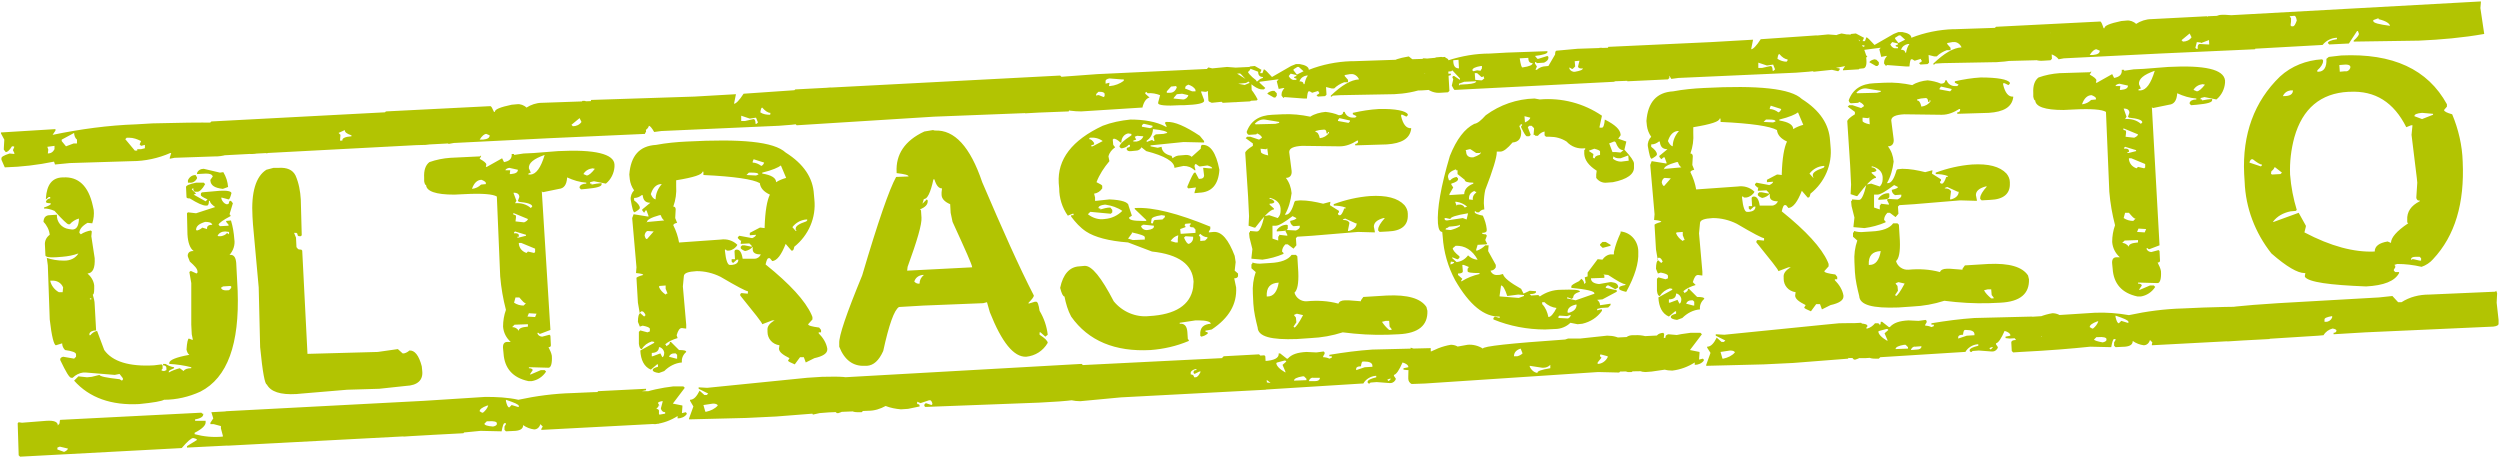 <?xml version="1.0" encoding="utf-8"?>
<!-- Generator: Adobe Illustrator 24.0.1, SVG Export Plug-In . SVG Version: 6.00 Build 0)  -->
<svg version="1.1"
	 id="svg3" inkscape:version="1.0 (4035a4fb49, 2020-05-01)" sodipodi:docname="ultrasecreto.svg" xmlns:cc="http://creativecommons.org/ns#" xmlns:dc="http://purl.org/dc/elements/1.1/" xmlns:inkscape="http://www.inkscape.org/namespaces/inkscape" xmlns:rdf="http://www.w3.org/1999/02/22-rdf-syntax-ns#" xmlns:sodipodi="http://sodipodi.sourceforge.net/DTD/sodipodi-0.dtd" xmlns:svg="http://www.w3.org/2000/svg"
	 xmlns="http://www.w3.org/2000/svg" xmlns:xlink="http://www.w3.org/1999/xlink" x="0px" y="0px" viewBox="0 0 522.8 95.5"
	 style="enable-background:new 0 0 522.8 95.5;" xml:space="preserve">
<style type="text/css">
	.st0{fill:#B2C402;}
</style>
<sodipodi:namedview  bordercolor="#666666" borderopacity="1" gridtolerance="10" guidetolerance="10" id="namedview5" inkscape:current-layer="svg3" inkscape:cx="195.52613" inkscape:cy="-25.076779" inkscape:pageopacity="0" inkscape:pageshadow="2" inkscape:window-height="705" inkscape:window-maximized="1" inkscape:window-width="1366" inkscape:window-x="-8" inkscape:window-y="-8" inkscape:zoom="1.1160822" objecttolerance="10" pagecolor="#ffffff" showgrid="false">
	</sodipodi:namedview>
<path id="ultrasecreto" class="st0" d="M0.2,27.7v0.2l0.7,1.3L0.8,31v0.3l0.4,0.5c0.4,0,0.8-0.4,1.3-1.2h0.3L3,30.7l-0.3,0.7L3,32
	v0.2l-1-0.1c-1.2,0.4-1.8,0.7-1.7,1.1v0.2L1,35c3.5-0.1,6.9-0.5,10.3-1.2l0.2,0.6l3.1-0.3l13-0.4c2.7,0,5.5-0.6,8-1.7h0.2l-0.3,1
	v0.2l1-0.2l8.7-0.3h0.3c1.7-0.1,3.2-0.7,4.5-1.7l-0.9-1.3l1.1-0.4c0.5,0.5,1.1,0.8,1.8,0.7l-0.1,0.8l0.1,1.1l0.3,0.3h0.5
	c0.7,0,1.4-0.2,2.1-0.4l1,0.3v-0.2l0.2-0.2V31c-0.1-1.2-0.3-1.8-0.7-1.8c0.5-0.7,0.6-1.6,0.5-2.5l-0.4-1.6l-0.8,0.2L49,27.1h-0.3
	l0.3-1c0-0.5-5.7-0.6-17.1-0.3L28.5,26c-5.9,0.2-11.7,1-17.5,2.2l0.6-0.9V27L0.2,27.7z M12.9,29.2l2.6-1.4c0,0.5,0.2,1.1,0.6,1.4V30
	h-0.7l-1.6,0.6l-0.9-1.1L12.9,29.2z M26.2,29.1l0.3-0.3H27c0.9,0,1.7,0.3,2.5,0.7l-0.3,0.7l0.3,0.3l0.8-0.2V31l-0.8,0.2h-0.8v0.3
	h-0.5L26.2,29.1z M9.9,30.7l1.5-0.2v0.7c-0.3,0.6-0.8,0.9-1.4,0.9l0.1-0.8L9.9,30.7z M42.6,35.3c-0.6,0-1.2,0.3-1.4,0.9v0.2l1.8-0.1
	c0.8,0,1.3,0.1,1.5,0.6L44,37.6v0.2c0.1,1,0.9,1.5,2.6,1.7l1.1-0.4c-0.1-1.1-0.4-2.1-1-3.1L46,36.1L42.6,35.3z M13,37.1
	c-2.1,0.1-3.2,1.5-3.4,4.3v0.3l0.6-0.5h0.3v0.3c-0.4,0-0.8,0.3-0.9,0.7c0,0.2,0.3,0.3,1,0.3v0.2c0,0.1-0.5,0.4-1.4,0.7v0.2
	c0.8,0,1.5,0.2,2.2,0.5c1.7,1.9,2.7,2.8,2.9,2.8h0.3c0.5-0.6,1.2-1,1.9-1.2V46c-0.1,1.3-0.5,2-1.4,2l-0.7-0.1
	c-1.5-0.2-2.6-1.5-2.5-3L10.4,45c-0.4,0-0.7,0.1-1,0.4c-0.2,0.3-0.3,0.6-0.3,1c0.7,0.7,1.2,1.7,1.3,2.7c-0.7,0.5-1.1,1.3-1,2.2
	l0.1,2.1c0,0.3,0.7,0.5,2.2,0.4l1.3-0.1c1.2-0.1,2.3-0.3,3.4-0.7c-0.6,1-1.7,1.5-2.9,1.5h-0.2c-1.2,0-2.5-0.2-3.6-0.6L9.8,54
	l0.2,1.5l0.4,11.3c0.4,3.6,0.9,5.4,1.3,5.4l1.3-0.4c0,0.5,0.2,1,0.6,1.4c1.5,0.2,2.3,0.5,2.3,0.9v0.5L15.5,75l-2.3-0.4
	c-0.4,0.1-0.6,0.3-0.6,0.5v0.2c1.2,2.5,1.9,3.7,2.3,3.7h0.3c0.6-0.6,1.4-1,2.2-1.1h0.5l6.1,0.5l1-0.2l0.7,0.9v0.3l-0.2,0.2L25,79.3
	c-2.8-0.3-4.1-0.6-4.2-0.9l-1.6,0.4l-1,0.1l-1.8-0.2l-0.9,0.9c3.2,3.6,7.8,5.2,13.6,4.9c3-0.3,4.7-0.6,5.2-0.9
	c2.6,0,5.2-0.6,7.6-1.7c5.7-2.9,8.2-10,7.8-21.1L49.4,55c-0.1-1.2-0.5-1.8-1.4-1.7c0.8-0.9,1.2-2.1,1-3.3c-0.1-1.3-0.3-2.6-0.7-3.9
	l-1,0.1v0.2l0.5,0.6v0.2L46,47.3L45.7,47c0.1-0.4,1-1,2.5-1.8V45L48,44.8l0.7-2.3L48.3,42h-0.2l-0.2,0.2c0,0.3-0.1,0.5-0.3,0.5h-0.3
	c-0.5-0.2-0.8-0.6-1-1.1v-0.3l1.5,0.4c0.2,0,0.4-0.5,0.6-1.3c0-0.4-0.9-0.6-2.5-0.5l-3.4,0.3c-0.3,0-0.5,0.1-0.5,0.4v0.2
	c0,0.2,0.5,0.5,1.4,0.9L43,42.1l-2.5-1.4l0.5-0.2l-0.9-0.9l0.3-0.3c0,0.5,0.2,0.8,0.4,0.8h0.5c0.4,0,1-0.5,1.6-1.6l-0.3-0.3l-1.6,0
	c-1.4,0.3-2.1,0.6-2.1,0.9l0.1,2.1c0,0.2,0.2,0.3,0.7,0.3c1.6,1,2.7,1.5,3.4,1.5h0.2c0.2,0,0.4-0.3,0.4-1h0.2c0,0.4,0.4,0.8,1.1,1.3
	l-4,1.3l-1.7-0.2l-0.2,0.2l0.1,4.4c0.1,1.7,0.5,2.9,1.3,3.5h-0.2c-0.3,0-0.6,0.1-0.8,0.3s-0.3,0.6-0.2,0.9l0.4,1
	c1,0.9,1.6,1.5,1.6,2.1V57l-0.2,0.2L40,56.7h-0.2l-0.2,0.2l0.4,2.3v8.7l0.1,2l0.2,1v0.2l-0.8-0.3c-0.2,0-0.4,0.8-0.5,2.3
	c0.1,0.4,0.2,0.8,0.6,1.1c-2.8,0.5-4.2,1.1-4.2,1.7v0.2c1.6,0.1,3.1,0.3,4.6,0.7V77c-0.8,0-1.4,0.2-1.6,0.6L37.6,77
	c-0.8,0.2-1.6,0.5-2.3,0.9v-0.2c0-0.2,0.4-0.4,1.1-0.7v-0.2c-0.7-0.1-1.3-0.4-1.8-0.7h-0.5v0.3c0.4,0,0.7,0.2,0.7,0.5v0.5l-0.5,0.2
	l-0.5-0.1v-0.2l0.2-0.2v-0.7l-0.2-0.2l-1.6,0.2c-5.2,0.3-8.7-0.8-10.4-3.2l-1.5-4c-0.6,0.1-1.1,0.5-1.4,0.9h-0.2v-0.3
	c0.1-0.4,0.6-0.7,1.4-0.7l-0.3-5.4c0-0.7-0.2-1.4-0.4-2.1c0.2,0,0.3-0.4,0.3-1.2v-0.7c-0.1-1-0.7-1.9-1.4-2.5
	c1.1-0.1,1.6-1.1,1.5-3.2l-0.7-4.6l0.1-1L19,48.2c-0.7,0.1-1.5,0.4-2.1,0.8l-0.3-0.3c0-0.7,0.5-1.4,1.7-2.1l1,0.1
	c0.3-0.9,0.4-1.9,0.3-2.8L19.4,43c-0.9-4.1-3-6.1-6.2-5.9H13z M40.9,36.6c-0.7,0-1.3,0.4-1.6,1.1v0.5h0.3c0.7,0.1,1.3-0.3,1.6-0.9
	v-0.2L40.9,36.6z M41,48.1c0-0.8,0.6-1.3,1.9-1.7c0.8,0,1.3,0.1,1.5,0.6c-0.8,0-1.1,0.3-1.1,0.7v0.2l-1-0.3
	c-0.3,0.3-0.7,0.5-1.1,0.6L41,48.1z M45.5,49.3c0.3-0.6,0.9-0.9,1.6-0.9l0.8,0.1v0.3L47.8,49l-0.3-0.3c-0.3,0.4-0.8,0.6-1.3,0.7
	h-0.5L45.5,49.3z M10.5,58.7h0.3c1-0.1,2,0.4,2.4,1.4l-0.1,1h-0.8C11.4,60.6,10.7,59.7,10.5,58.7z M46.2,60.1h0.2l0.2-0.2l1.6-0.1
	l0.2,0.2c-0.1,0.3-0.3,0.6-0.6,0.7C46.8,60.8,46.3,60.6,46.2,60.1L46.2,60.1z M18.8,62.4h0.3v0.2h-0.3V62.4z M3.9,88.3l-0.2,0.2
	L3.9,95v0.2l0.3,0.3L38,93.7c1.2-1.4,2-2.1,2.4-2.1c0.6,0.1,0.8,0.3,0.8,0.4l-2.1,1.3v0.3l20-1L58.9,91l0.1-5.1
	c0-0.3-0.1-0.5-0.4-0.5l-14.4,0.8l0.4,1.3L44,88.4v0.3h0.7l1.5,0.4v0.5l0.4,1.5v0.2c-2,0.2-4,0-5.9-0.5v-0.3
	c1.6-0.8,2.4-1.6,2.3-2.3V88l-2.2,0v-0.3c1.2-0.2,1.8-0.6,1.7-1.2h-0.2l-0.2-0.2l-29.5,1.5L12.5,88c0,0.5-0.1,0.8-0.3,0.8L12.1,89
	c0-0.8-0.8-1.1-2.4-1l-5.1,0.4L3.9,88.3z M12,93.6l0.5-0.2l1.7,0.4c0,0.2-0.3,0.5-0.8,0.7L12,94V93.6z M44.2,25.4l-0.3,0.3l0.3,6.6
	l0.3,0.3L93.7,30c0.3,0,0.5-0.8,0.5-2.3l-0.4-4.6l-0.3-0.3L44.2,25.4z M70.8,27.8l1.3-0.6c0,0.5,0.5,0.8,1.4,1.1v0.2
	c-1.3,0.1-2,0.4-1.9,0.9h-0.5l0.1-1.2L70.8,27.8z M57.2,35.1l-1.5,0.4c-2.2,1.4-3.2,4.7-2.9,9.8l0.1,1.6l1.2,13.2l0.3,12.5
	c0.5,5.2,1,7.8,1.4,7.8c0.8,1.5,2.8,2.2,6.2,2l1.1-0.1l9.5-0.8l6.7-0.2l5.6-0.6c2.4-0.1,3.6-1.2,3.4-3.1l-0.1-1
	c-0.6-2.3-1.5-3.4-2.6-3.3c-0.3,0.3-0.7,0.5-1.1,0.6h-0.3l-1-0.9L79,73.6L64.3,74l-1.1-21.6L63,52.2c-0.5,0-0.8-0.1-0.8-0.3L62,51.7
	l-0.1-2l-0.4-1H62l0.2,0.2c0,0.3,0.1,0.5,0.4,0.5h0.3l0.2-0.2l-0.2-7.5c-0.1-1.7-0.4-3.4-1.1-5c-0.6-1.2-1.8-1.7-3.5-1.6L57.2,35.1z
	 M96.7,83.4L47.2,86L47,86.2c0.2,1.4,0.4,2.2,0.8,2.4c-0.4,0.5-0.6,1.1-0.6,1.7l0.1,2.6l0.3,0.3l49.3-2.6l0.3-0.3l-0.3-6.6
	L96.7,83.4z M102.5,22.2l-21.8,1.1l-0.2,0.2l0.4,3.9v3.1l0.2,0.2l0.2-0.2l7.7-0.2l2.6-0.3v-0.3c-0.7-0.2-1-0.4-1-0.6v-0.5
	c1.7,0.3,2.7,0.8,3.2,1.5l1.1-0.2l20-1l20-0.9v-0.2l0.2-0.2l-0.4-6.9l-1.3,0.4l-4.6-0.3H128c-0.6,0-1.1,0.2-1.6,0.6l0.6,1.3V23
	c-0.6,0-1.3-0.6-2.1-1.9l-11.6,0.4c-1.1,0-2.3,0.4-3.2,1c-0.5-0.5-1.3-0.8-2-0.7l-1.1,0.1c-2.4,0.5-3.6,1-3.5,1.5h-0.2
	C102.9,22.6,102.8,22.2,102.5,22.2z M90.6,24.1l1.5,0.3v0.2l-0.6,1h-0.3c-0.2,0-0.4-0.3-0.5-1L90.6,24.1z M83.2,26.5l1.5-0.4
	l0.1,1.1l-1.1,0.1L83.2,27V26.5z M119.5,26.1l1.7-1.4l0.4,0.8c-0.4,0.6-1.1,0.9-1.8,0.9L119.5,26.1z M123.6,26.7l2.1-0.8l0.1,1.1
	h-0.7l-1.8-0.2c-0.3,0-0.5,0.4-0.4,1h-0.3l-0.2-0.2l0.3-1.2l0.8,0.1L123.6,26.7z M100.3,29.2c0.5-0.8,1-1.2,1.4-1.2l0.7,0.3
	c0,0.5-0.4,0.8-1.4,0.9L100.3,29.2z M116.7,31.6l-5.1,0.4l-2.1,0.1l-2,0.3v-0.2H107c0.1,1-0.5,1.5-1.6,1.7l-0.4-0.8l-3.2,1.8h-0.2
	l0.1-0.5c0-0.3-0.5-0.7-1.4-1.2l0.3-0.5v-0.2l-0.2,0.2L94.2,33c-1.5,0.1-3,0.4-4.4,0.9c-0.8,0.6-1.2,1.7-1.1,3.3v0.7
	c0.1,0.5,0.2,0.8,0.4,0.8c0.1,1.3,2,2,5.9,2l2.1-0.1c3.8-0.2,6,0,6.8,0.5l0.7,16.7c0.2,2.4,0.6,4.7,1.2,7c-0.4,1.1-0.6,2.3-0.6,3.5
	c0.1,1.3,0.7,2.4,1.6,3.2h-0.7c-0.7,0-1,0.5-0.9,1.4l0.1,1c0.2,3.1,1.9,5.1,5.2,5.8h0.7c1.2-0.2,2.3-0.9,3-2l-0.3-0.3h-0.8l-2.1,0.9
	h-0.2l0.6-0.9c0-0.2-0.3-0.4-0.8-0.4v-0.2h0.5l3.6,0.1c0.5,0,0.8-0.9,0.7-2.5c-0.1-0.6-0.4-1.2-0.7-1.8c0.3,0,0.5-0.1,0.5-0.4
	l-0.1-2l-0.2-0.2l-1.5,0.4c-0.4,0-0.8-0.2-1-0.6v-0.2h0.2l0.2,0.2h0.2l2.1-0.8l-1.8-29l0.2,0.2l3.4-0.7c1-0.1,1.6-0.8,1.7-2.4
	c1.3,0.6,2.6,1,4,1.1v0.2c-0.8,0-1.3,0.3-1.4,0.7v0.2l0.3,0.3l1.1-0.1c2.2-0.2,3.3-0.5,3.2-1v-0.2l-1,0.1l-1.1,0.2v-0.2h-0.3v-0.3
	l0.8-0.2l2.5,0.5c1.1-0.9,1.7-2.2,1.8-3.5v-0.5C128.4,32.2,124.4,31.2,116.7,31.6L116.7,31.6z M110.6,35.2c-0.1-1.1,1-2,3.3-2.8
	c-0.8,2.7-1.8,4-2.9,4.1h-0.5v-0.2l0.5-0.2L110.6,35.2z M105.7,35.6c0-0.2,0.3-0.4,0.8-0.5l1.8,0.4c0,0.5-0.4,0.8-1.4,0.9h-0.3
	l0.1-0.8L105.7,35.6z M122,36.4c0.4-0.7,1.1-1.1,1.9-1.2l0.5,0.1c-0.7,0.9-1.3,1.4-1.7,1.4L122,36.4z M98.7,39.5
	c0.4-1.2,1.1-1.9,2-1.9c0.5,0.2,0.8,0.4,0.9,0.6v0.3l-1,0.1C100.1,39.1,99.5,39.4,98.7,39.5L98.7,39.5z M107.4,40.3
	c0.8,0,1.2,0.3,1.2,0.9l-0.3,0.8l0.2,0.2c1.9,0.2,2.8,0.5,2.8,1l-0.3,0.3c-0.9-0.8-2.1-1.1-3.3-1L108,42l-0.6-1.6L107.4,40.3z
	 M107.3,44.6h0.2l2.9,1.2c0,0.2-0.3,0.5-0.8,0.7l-1.8-0.2l0.1-0.8v-0.3c0-0.2-0.2-0.3-0.5-0.3L107.3,44.6z M107.7,48.4l2.3,0.7v0.2
	l-1.6,0.4h-0.2v-0.2h0.3v-0.3c0-0.3-0.4-0.5-1-0.4v-0.2L107.7,48.4z M108.5,50.8h0.5l2.9,1.2v0.7l-0.2,0.2l-1.3-0.3l-0.3,0.3
	c-0.9-0.3-1.5-1-1.6-1.9V50.8z M107.8,62.2h0.8c0.7,0.8,1.1,1.3,1.4,1.2l-0.5,0.5c-0.7,0-1.4-0.2-2-0.6L107.8,62.2z M110.6,65.5
	l1.6,0.1l-0.3,0.7l-1.6-0.1L110.6,65.5z M107.1,68.4l0.5-0.5l2.8-0.1v0.5c-1.3,0.1-2,0.4-1.9,0.9C108.2,68.7,107.7,68.4,107.1,68.4
	L107.1,68.4z M101.5,83l-17.2,1.1c-0.3,0-0.5,0.1-0.5,0.4l0.1,1.3c0,1.1,0.4,2.1,1.1,2.9c-0.7,0-1,0.2-1,0.5l0.1,1.8l0.3,0.3
	l1.5-0.1c6-0.3,10.8-0.7,14.6-1.1l4.4,0.1c0.2-1.1,0.4-1.7,0.6-1.7h0.3v0.2l-0.3,0.5v0.7l0.3,0.3l2-0.1c1.1-0.1,1.6-0.5,1.6-1.2
	c0.7,0.5,1.5,0.8,2.3,0.9c0.6,0,1.1-0.4,1.3-1.1l0.5,0.5l-0.3,0.5v0.2l24.6-1.3l0.3-0.3l-0.1-1c0-0.7-0.4-1.2-1.1-1.4l0.8-0.9
	l-0.2-1.6l0.1-1.6c-6.2,0-12.2,0.1-17.9,0.4c-3.8,0.1-7.6,0.6-11.3,1.4C106.2,83.1,103.8,83,101.5,83L101.5,83z M105.8,83.6
	c1.8,0.6,2.7,1,2.7,1.3v0.2h-0.2l-1.3-0.4l-0.5,0.5c-0.3,0-0.5-0.5-0.7-1.3V83.6z M100.3,86c0-0.4,0.5-0.8,1.6-1.2h0.2
	c-0.2,0.6-0.6,1.1-1.1,1.5h-0.2L100.3,86z M90.8,87H91l0.2,1.1v0.3h-0.5c-0.5-0.5-0.9-0.8-1.2-0.8v-0.2h0.2l0.7,0.1
	C90.7,87.7,90.8,87.5,90.8,87L90.8,87z M101.3,88.6l0.5-0.5h0.3c1.2-0.1,1.8,0.1,1.8,0.4v0.2c0,0.2-0.3,0.4-0.8,0.5
	C101.9,89.1,101.3,88.9,101.3,88.6z M123.6,20.9l-0.2,1.7h-0.3l-0.2-0.2c-0.2-0.9-0.3-1.3-0.6-1.3h-0.5l-0.2,0.2
	c0,0.9,0.2,1.8,0.5,2.6l1.8-0.6l0.7,0.6v0.2l-1.6,0.4l-1-0.1l0.2,3.8l10.8-0.4c1.6-0.2,2.5-0.7,2.7-1.5c0.2,0,0.6,0.4,1.1,1.3
	l1.5-0.2l24.6-1.1c3.5-0.2,7-0.7,10.4-1.4l0.5,0.8l3.1-0.3c0.5,0,0.8-0.6,0.7-1.8l-0.1-1.1c-0.9-2.9-2.2-4.3-4-4.2l-1.1,0.1
	c-0.9,0.2-1.8,0.6-2.6,1.1c0-0.4-0.9-0.6-2.7-0.7l-11.6,0.8c-0.9,1.4-1.6,2.1-2,2.1l0.4-2l-8.7,0.5L123.6,20.9z M159,23.5
	c0.1-0.7,0.2-1,0.4-1c0.6,0.7,1.2,1.1,1.7,1.1v0.3L161,24C160.3,24,159.6,23.9,159,23.5L159,23.5z M155,24.2l1.8,0.6l1.3-0.2l0.4,1
	l-0.3,0.3H158c0-0.7-0.2-1-0.4-1l-1.8,0.4H155V24.2z M143.6,29.6c-2.1,0.1-4.3,0.3-6.4,0.7c-3.5,0.2-5.3,2.3-5.6,6.2l0.1,1
	c0.1,0.8,0.4,1.6,0.9,2.3c-0.5,0.5-0.8,1.3-0.7,2c0.3,1.7,0.5,2.6,0.8,2.6c0.7-0.4,1.1-0.7,1.1-0.9c0-0.5-0.4-1-1.2-1.6v-0.5
	c0.6,0,1.1-0.2,1.6-0.6h0.2c0.1,1.1,0.6,1.6,1.6,1.6l-1.7,1.4V44l0.4,0.5L135,44h0.2l0.4,1.1v0.2l-3.1-0.5l-0.3,0.8l0.9,10.3
	l-0.1,1.2c1,0.1,1.5,0.2,1.5,0.4c-1,0.3-1.5,0.5-1.4,0.7l0.3,5.1l0.4,2.3c-0.2,0-0.4,0.6-0.4,1.7l0.4,1l0.6-0.2
	c1,0.2,1.5,0.4,1.5,0.7v0.5l-0.5,0.2l-1.5-0.4l-0.3,0.3v2.5c0.1,0.8,0.3,1.1,0.6,1.1c0.5-0.8,1.2-1.3,2.1-1.6l0.5,0.1v0.2l-2.9,1.6
	c0.1,2,0.8,3.4,2.2,4l1.3-1.1h0.2v0.5c-0.8,0.2-1.1,0.4-1.1,0.7c0,0.3,0.5,0.5,1.3,0.6l1.1-0.4c1-1,2.3-1.7,3.7-1.8
	c-0.1-0.8,0.2-1.6,0.9-2.2c0-0.3-0.5-0.4-1.5-0.4l-1.7-1.7h-0.2c0,0.4-0.2,0.6-0.8,0.9v-0.2l-0.2-0.2c0.7-0.6,1.6-1,2.6-1.3
	l-0.2-0.6c0.3-1,0.6-1.5,1.1-1.5l0.7,0.1h0.2v-0.8l-0.7-8l0.2-2.1c0-0.7,0.9-1,2.7-1.1c1.7,0,3.4,0.4,5,1.2c3.4,2,5.3,3,5.7,3v0.5
	h-0.2l-1-0.1H155l-0.2,0.2v0.3c3,3.7,4.6,5.7,4.6,6l2.1-0.8h0.5c-1.1,0.6-1.6,1.3-1.5,2.1v0.3c0,1.4,1,2.6,2.5,2.8l-0.1,0.7
	c0,0.7,0.8,1.3,2.2,2l-0.3,0.5c0,0.2,0.5,0.4,1.4,0.8l1.1-1.5h0.8l0.4,1.1l1.8-0.9c1.8-0.4,2.7-1,2.7-1.8v-0.2
	c-0.2-1.2-0.9-2.3-1.8-3.2v-0.2h0.5V69l-0.4-0.5c-1.5-0.2-2.3-0.4-2.3-0.7l0.9-1v-0.5l-0.2-0.5c-1.3-2.9-4.5-6.4-9.6-10.5
	c0.2-0.9,0.4-1.3,0.6-1.3h0.3l0.5,0.6c1-0.1,1.9-1.3,2.8-3.6l1.2,1.4h0.2c0.2,0,0.3-0.3,0.4-0.8c3-2.4,4.6-6.1,4.2-9.9l-0.1-1.1
	c-0.2-3.4-2.1-6.3-5.9-8.7C161.8,29.6,155,29,143.6,29.6z M157.6,33.3l2.2,0.7c-0.1,0.3-0.3,0.6-0.6,0.7c-0.5-0.4-1.2-0.7-1.8-0.7
	v-0.2L157.6,33.3z M159.4,36.1c2.1-0.5,3.4-1.1,3.9-1.5l1.1,2.6c-0.7,0.2-1.5,0.5-2.1,0.9c0-0.9-1-1.5-2.9-1.8V36.1z M141.4,37.7
	c3.7-0.6,5.5-1.2,5.5-1.8h0.2v0.7c6.5,0.3,10.4,0.9,11.8,1.7c0.1,1,0.8,1.8,2.1,2.4c-0.6,1.2-1,3.5-1.1,6.8v0.2l-0.8-0.1h-0.2
	l-2.1,1.1v0.5l1.3-0.1c0,0.2-0.3,0.5-0.8,0.7l-2.7-0.5l-0.3,0.3v0.2l0.5,0.5h0.2l-0.1,0.5V51l1.8-0.1l0.5,0.5v0.2l-1.5-0.3h-0.5
	l-0.3,0.3v0.3c0.1,0.2,0.4,0.4,0.9,0.6c0.6-0.1,1.2-0.4,1.6-0.9v0.5c0,0.8,0.6,1.1,1.7,1.1c-0.2,0.5-0.7,0.9-1.3,0.9h-2.5
	c-0.2-1.3-0.6-1.9-1.2-1.9c-0.3,0-0.5,0.1-0.5,0.4l0.1,1.6H153v0.5l0.3,0.3l0.8-0.7h0.3c0,0.7-0.5,1-1.3,1.1h-0.5
	c-0.4,0-0.8-0.9-1-2.9v-0.3h0.2l0.2,0.2h0.5c0.7-0.1,1.4-0.6,1.7-1.2c-0.9-0.9-2.2-1.3-3.5-1.1l-8.5,0.6H142
	c-0.2-1.2-0.6-2.4-1.2-3.6c0-0.2,0.3-0.4,0.8-0.5l-0.4-1l0.1-1.8c0-0.4-0.2-0.6-0.5-0.6c0.5-1.4,0.7-2.8,0.6-4.3L141.4,37.7z
	 M156.1,36.6l0.5-0.5h0.7c0.8,0,1.3,0.1,1.3,0.4l-0.5,0.2L156.1,36.6z M136.1,40.6c0.4-1.3,1.1-2,2-2.1h0.3c-0.8,0.9-1.3,2-1.3,3.2
	C136.7,41.6,136.4,41.3,136.1,40.6z M135.3,46.4c0-0.4,0.8-0.9,2.6-1.4h0.3c0.1,0.4,0.3,0.8,0.7,1.1l-3.3,0.3h-0.2l-0.2,0.2
	L135.3,46.4z M165.7,47.5c0.7-0.9,1.7-1.5,2.9-1.6h0.2v0.2l-0.2,0.2c-1.5,0.5-2.3,1-2.2,1.6v0.2l0.2,0.2h-0.2L165.7,47.5z
	 M134.8,49.2c0.1-0.5,0.3-0.8,0.6-0.9l1.3,0.1l-1.4,1.6C135.1,50,134.9,49.8,134.8,49.2z M137.9,59.8l1.3-0.1v0.7l0.4,1h-0.2
	l-0.2,0.2c-0.6-0.4-1.1-0.9-1.4-1.6L137.9,59.8z M133.8,65.4l0.3-0.3h0.2c0.2,0,0.5,0.3,0.7,0.8l-0.3,0.3L133.8,65.4z M137.8,72.6
	h0.2c0.5,0.2,0.8,0.6,0.9,1.1c0,0.5-0.1,0.9-0.4,1l-0.4-0.8l-1.6,0.6h-0.2v-0.7C137.3,73.8,137.8,73.3,137.8,72.6z M139.9,74.6
	c0.2-0.5,0.6-0.7,1.1-0.7h0.3l0.3,0.3V75h-0.2L139.9,74.6z M168.8,79l-20.9,2.1l-1.8-0.1v0.3l2,1l-0.3,0.3h-0.5l-1-0.9
	c-0.6,1.2-1.2,1.9-2,1.9v0.2L145,85l-0.9,2.5v0.2l12-0.3l6.2-0.3l11.5-0.9v-0.3h-0.3v-0.2l1.3-0.4h0.2l-0.3,0.8l0.3,0.3h0.3
	c0.8-0.2,1.5-0.7,2.1-1.3h0.3c0,0.8,0.6,1.1,1.7,1.1h0.8l0.3-0.3l-0.2-4.8l-0.3-0.3c-0.4,0.1-0.8,0.2-1.1,0.6h-0.2l-0.3-0.3v-0.2
	l0.2-0.2c1.2-0.4,1.8-0.7,1.8-0.9v-0.7l-0.3-0.3h-0.7c-0.4,0.5-0.9,0.9-1.6,1.1h-0.2v-0.2l0.2-0.2v-0.2c0-0.5-2-0.6-5.9-0.5
	L168.8,79z M140.8,80.8c-2.5,0.3-5,0.8-7.3,1.7v-0.2c0-0.2,0.5-0.5,1.6-0.7v-0.3l-10,0.5l-0.3,0.3v0.5l0.6,5.1l-0.1,1v0.2l0.2,0.2
	l0.6-0.2l5.9-0.1c1.1-0.2,1.6-0.6,1.6-1.1h0.2c0.9,0.7,2,1,3.2,1c1.7-0.2,3.3-0.8,4.7-1.7v0.5c0.7,0,1.5-0.3,1.9-0.9v-0.2l-0.2-0.2
	l-0.8,0.2l0.1-1.3v-0.3l-2-0.4l2.5-3.3l-0.3-0.3L140.8,80.8z M126.9,83.7c0-0.5,0.3-0.8,1.1-1c1.2,0,1.8,0.2,1.8,0.4L126.9,83.7
	L126.9,83.7z M137.6,84.3c0-0.2,0.3-0.3,0.8-0.4h0.2l-0.4,1.5c0.1,0.5,0.4,0.8,0.9,0.8v0.3l-1.1,0.2h-0.2v-0.8
	c0-0.3-0.4-0.5-1.2-0.4c0-0.2,0.4-0.4,1.1-0.7h0.2L137.6,84.3z M147.1,84.7l2-0.3c0.5,0,0.9,0.1,1,0.4c-0.6,0.7-1.5,1.1-2.4,1.3
	h-0.2L147.1,84.7z M166.3,18.7L166,19l0.4,7l0.2,0.2l28.7-1.8l28.2-1.1l0.3-1.2c-0.2-3.3-0.9-5.4-2.1-6.3L166.3,18.7z M221.3,19.2
	l1.3,0.1l-0.1,0.5l0.2,1.1v0.2h-0.3c-0.5-0.4-1.1-0.7-1.7-0.7h-0.3l-0.2,0.2v-0.2C221,19.9,221.3,19.5,221.3,19.2z M195.1,27.2
	l-1.8,0.3c-4.1,1.9-6,4.8-5.8,8.5v0.2c1.7,0.2,2.5,0.4,2.5,0.7l-2.6,0.1c-1.4,2.5-3.8,9.4-7.1,20.6c-3.3,8-4.9,12.7-4.8,14.2v0.7
	c1.1,2.8,2.9,4.1,5.3,4h0.5c1.4-0.1,2.5-1.1,3.4-3.1c1.2-5.5,2.3-8.6,3.3-9.2l5.1-0.3l12.5-0.5l0.8-0.2l0.6,2.1
	c2.5,6.3,5,9.4,7.6,9.3c1.9-0.2,3.5-1.2,4.5-2.9c0-0.4-0.6-1-1.7-1.7v-0.5h0.2l1,0.9l0.5-0.4c-0.2-1.8-0.8-3.5-1.7-5
	c-0.2-1.3-0.4-2-0.8-1.9h-0.2l-1.3,0.4v-0.2c0.7-0.7,1.1-1.2,1.1-1.5c-3.1-6-6.6-13.9-10.8-23.7c-2.5-7.4-5.8-11-9.9-10.8
	L195.1,27.2z M195.2,37.5h0.2c0.4,1.3,0.9,1.9,1.6,1.9l-0.1,0.8v0.5c0,0.8,0.6,1.5,1.8,2l0.1,1.8l0.4,1.9c2.7,5.9,4.1,9,4.1,9.5
	l-13.6,0.7l0.1-0.8c2-5.5,3-8.9,2.9-10.3l-0.1-1.5l-0.2-0.2c1.1-0.5,1.6-1,1.6-1.7v-0.2l-0.2-0.2l-0.9,0.9l0.3-1
	C193.9,41.7,194.6,40.3,195.2,37.5L195.2,37.5z M191.2,58.9c0.2-0.8,0.9-1.3,1.7-1.4h0.3c-0.6,0.5-0.9,1.1-0.9,1.8
	C191.9,59.4,191.5,59.2,191.2,58.9L191.2,58.9z M169.4,79.3l-0.3,0.3l0.3,5.2c0,0.7,0.2,1.4,0.6,1.9l1.8-0.4l9.8-0.4
	c1.3,0,2.5-0.4,3.6-1c1,0.4,2.1,0.6,3.2,0.7l1.5-0.1l2.4-0.5v-0.2c0-0.2-0.2-0.3-0.5-0.3V84l0.7,0.3l1.8-0.6h0.2
	c0.2,0,0.4,0.3,0.5,0.8l-0.2,0.2l-1.2-0.4l-0.3,0.3v0.3l0.2,0.2l23.8-0.9c6.3-0.3,9.5-0.7,9.5-1.2l-0.3-6.6l-0.3-0.3L169.4,79.3z
	 M229.5,15.5c-10.5,0.7-15.7,1.3-15.7,1.8l0.3,6.1l0.3,0.3l3.6-0.2c1.2,0,2.5-0.3,3.6-0.8c1.5,0.4,3,0.6,4.5,0.6l12.6-0.8h0.2
	c0.3-1.3,0.9-2,1.5-2.1l-0.9-0.8v-0.2l0.2-0.2l0.3,0.3c0.9-0.1,1.8,0.1,2.6,0.4l-0.4,1.5v0.2c0,0.4,1.6,0.6,4.6,0.4h0.8
	c2.8-0.1,4.2-0.4,4.2-0.9v-0.2l-0.6-1.6v-0.2l0.8,0.1h0.2l2.1-0.8v0.2l-1.1,1v0.2l0.2,0.2l1-0.4h0.2l-0.1,0.5c0,0.3,0.4,0.7,1.2,1.4
	l5.7-0.3c0.3-0.1,0.5-0.4,0.4-1l-0.1-2.6l-0.3-0.3l-1.9,0.8h-0.2l-0.3-0.3v-0.3l1.1-0.1c0.5,0,0.9-0.2,1-0.5l-2.4-1.5l1.5-0.1
	c0.6,0,1.1-0.4,1.3-0.9v-0.2l-0.2-0.2L229.5,15.5z M231.2,16.9c0-0.2,0.3-0.4,0.8-0.5l2.5,0.2h0.5v0.3c-0.8,0.6-1.8,1-2.9,1.1h-0.2
	l0.1-0.5v-0.2l-0.8,0.2L231.2,16.9z M247.9,18.2c0-0.2,0.2-0.3,0.6-0.5c0.6,0.2,1.2,0.5,1.5,1.1v0.3h-0.7l-1.5-0.6L247.9,18.2z
	 M244,19.1l0.9-1l1-0.1l0.2,0.2c-0.2,0.7-0.7,1.2-1.4,1.2H244V19.1z M229.2,19.7l0.5-0.5h0.3c0.5,0,0.9,0.1,1,0.4v0.5l-0.2,0.2
	l-1-0.4h-0.3l-0.2,0.2v-0.2L229.2,19.7z M245.5,20.4l0.6-0.7l1.1-0.1l1.3,0.3c-0.1,0.5-0.6,0.9-1.1,0.9l-2-0.2L245.5,20.4z
	 M236.4,25c-2,0.2-4,0.6-5.8,1.3c-6.4,3-9.5,7-9.2,12l0.1,1.1c0,2,0.6,4,1.8,5.7l1-0.4h0.2V45H224v0.3c0.9,1.2,1.9,2.3,3.1,3.1
	c1.8,1.2,4.8,2,8.8,2.3l5,1.9c5.6,0.6,8.5,2.7,8.7,6.3l-0.1,1.3c-0.6,3.6-3.7,5.6-9.2,5.9c-2.8,0.3-5.6-0.9-7.4-3.1
	c-2.6-5-4.6-7.5-6.1-7.4l-1.1,0.1c-2,0.1-3.4,1.6-4,4.5c0.3,1.2,0.6,1.8,0.9,1.8c0.3,1.5,0.7,2.9,1.4,4.2c3.6,5.1,9.2,7.4,16.6,7
	c2.7-0.2,5.4-0.8,8-1.9v-0.2l-0.2-0.2l-0.1-1.5c-0.1-1.2-0.6-1.8-1.6-1.7v-0.2L250,67h0.7c1.6,0,2.5,0.3,2.5,0.7
	c-1.5,0.1-2.3,0.8-2.2,2.3v0.2l0.2,0.2c0.5-0.1,1-0.3,1.4-0.7c0-0.2-0.2-0.3-0.5-0.3v-0.3h0.3l1-0.2c3.6-2.4,5.3-5.3,5.1-8.8
	l-0.4-1.9c0.5,0,0.8-0.2,0.8-0.5v-0.5l-0.7-0.6l0.2-1.8l-0.2-1.3c-1.3-3.4-2.7-5.1-4.4-5l-1,0.1v-0.2l0.3-0.5v-0.5
	c-6.8-2.8-12-4.1-15.6-3.9h-0.2v0.2l2.4,2.3v0.2h-0.8c-1.9,0-2.8-0.2-2.8-0.7l0.6-0.4L236,43c0-0.7-1.4-1.2-4-1.3l-2.8,0.3H229v-0.7
	l-0.2-0.8c0.7-0.1,1.3-0.5,1.7-1.1v-0.5c0-0.2-0.4-0.4-1.2-0.8c0.6-1.6,1.6-3.1,2.7-4.4l-0.2-1c0.2-0.8,0.7-1.4,1.4-1.9l-0.4-0.5
	l-0.1-1.1l0.2-0.2c0.3,0,0.8,0.2,1.4,0.8h0.2c0-0.9,0.5-1.7,1.4-1.9l0.7,0.1v0.3c-1.7,1.1-2.5,1.9-2.5,2.4l0.3,0.3h0.3
	c0.5-0.1,1-0.3,1.3-0.7h0.3v0.3l-0.2,0.2c-0.3,0-0.5,0.1-0.5,0.4c0.1,0.3,0.4,0.5,1,0.4l1-0.1c0.5,0,0.9-0.3,1.1-0.7l1,0.8
	c3.9,1,5.9,2.2,5.9,3.5l1.9-0.4c0.9,0,1.7,0.3,2.3,0.9h0.2l-0.2-0.8c0-0.3,0.1-0.5,0.3-0.5l0.7,0.5h0.2l1.5-0.2c0.7,0.2,1,0.4,1,0.6
	h-0.7l-1-0.1h-0.2l0.2,1.6c0,0.4-0.3,0.7-0.9,0.7h-0.2l-0.7-1.3h-0.2c-0.2,0-0.7,1-1.5,2.9v0.2l0.2,0.2l1.6-0.2l-0.3,1v0.2l1-0.1
	c2.6-0.1,4-1.7,4.2-4.8c-0.7-3.6-1.9-5.3-3.6-5.2c-0.2,0-0.3,0.3-0.3,0.8l-1.9,1.7c-0.3-0.3-0.7-0.4-1.2-0.4l-1.2,0.1
	c-0.6,0-1.1,0.2-1.6,0.6l-0.2-0.5c-1.3-0.3-2-0.9-2.1-1.9l-0.8,0.2l-1.5-0.3v-0.2l6.9-0.7l4.3,0.1v-0.3l-0.9-1.1c-3-2-5.3-3-6.9-2.9
	h-0.2l-0.2,0.2l0.4,0.8h-0.2C241.8,25.4,239.1,25,236.4,25L236.4,25z M238.8,26.2l0.3-0.3h0.2l1.7,0.4v0.3l-0.5,0.2l-1.7-0.3V26.2z
	 M241.1,27.2V27c2,0.2,3,0.5,3,0.8l-0.8,0.2l-1.6,0.1l-0.5,0.4l0.2,0.8v0.2h-0.2l-0.2-0.2h-0.2l-1,0.4v-0.3
	C240.6,28.9,241,28.1,241.1,27.2L241.1,27.2z M227.9,28.8c0.9-0.1,1.9,0.1,2.7,0.7l-2.1,1.1h-0.3v-0.2l0.6-0.2v-0.3
	c-0.3-0.5-0.7-0.8-1-0.8v-0.2L227.9,28.8z M237.3,28.6l0.5-0.2l1.3,0.1c-0.2,0.6-0.8,1-1.4,1.1H237v-0.2l0.6-0.2L237.3,28.6
	L237.3,28.6z M229.7,43.4c0.1-0.3,0.5-0.5,1.3-0.6h0.2c1.3,0.2,2.5,0.6,3.5,1.3c-1,1-2.3,1.6-3.7,1.7c-1.2,0.2-2.5-0.2-3.5-1
	l0.5-0.5l4.3,0.4l0.3-0.3v-0.5l-0.4-0.5c-0.7,0-1.4,0.2-2.1,0.4v-0.2h-0.3L229.7,43.4z M240.7,46.6l0.1-0.7c0-0.4,0.7-0.7,2.1-0.9
	l0.7,0.1v0.3l-0.5,0.5l-1.5,0.1c-0.3,0-0.4,0.2-0.5,0.7h-0.3L240.7,46.6z M238.6,47.2h0.2L239,47h0.3l2,0.2v0.2
	c0,0.3-0.4,0.6-1.3,0.7C239.3,48.2,238.7,47.8,238.6,47.2L238.6,47.2z M247.9,46.8l1.1-0.1v0.2l-0.2,0.2v0.2l0.2,0.2
	c0.5,0,0.8,0.1,0.8,0.3L250,48v0.7l-3.1,0.2l-0.1-1l1.1-0.4v-0.2l-0.2-0.2L247.9,46.8z M236.7,48.8v-0.2c1.8,0.4,2.7,0.7,2.7,1v0.5
	l-2.5,0.1l-1-0.3L236.7,48.8z M244.8,50.4c0.4-0.6,0.9-1,1.6-1.2l-0.1,0.8v0.7h-0.5L244.8,50.4z M250.7,49.2l0.3-0.3
	c0.4,0.4,0.9,0.7,1.5,0.7v0.2l-0.5,0.5l-1,0.1v-0.8L250.7,49.2z M247.6,49.7l0.3-0.3l1.6,0.1c0.1,0.7-0.3,1.3-0.9,1.5
	C248.3,51,248,50.6,247.6,49.7L247.6,49.7z M217.3,76.8l-0.3,0.3v0.5c0.1,1.6,0.3,3.3,0.6,4.9l-0.1,1.5l3.3-0.2
	c0.9-0.2,1.3-0.5,1.3-0.7c1.2,0.5,2.5,0.8,3.8,0.8l8.5-0.8l30.3-1.6l0.3-0.3l-0.4-6.7l-0.2-0.2l-7,0.5L217.3,76.8z M249,77.9
	c0-0.2,0.3-0.5,0.9-0.7h0.3v0.2c-0.4,0-0.6,0.1-0.6,0.4V78l0.2,0.2l1-0.5h0.3c-0.4,0.8-0.7,1.2-1.1,1.2h-0.3c0-0.4-0.3-0.6-0.7-0.6
	L249,77.9z M252.7,14.1l-0.3,0.3l0.1,2.3l0.2,1.5l-0.1,1.2l0.1,1.6c0,0.2,0.2,0.3,0.7,0.5l3.8-0.4l1.3,0.3l0.3-0.3v-0.3
	c-0.9-0.1-1.3-0.2-1.3-0.4l2.1-0.1l0.3-0.3c0-0.4-0.9-0.7-2.7-1c0-0.2,0.4-0.4,1.1-0.6c1.3,0.1,2,0.6,2,1.4l-0.8,1.2v0.2l3.3-0.2
	l0.2-0.2c-0.5-1-1.2-2-2-2.9l-4.3-0.8h-0.2c-0.3,1-0.5,1.5-0.7,1.5c0-0.7-0.2-1-0.5-1l-1.8,0.1c0.3-0.4,0.5-1,0.6-1.5h0.3l1.2,0.8
	l0.5-0.4l-1.2-0.8v-0.2l0.2-0.2l1.8,0.2h0.2c0.2,0,0.4-0.3,0.6-1c0.7,0.2,1.3,0.5,1.8,0.9c2,2.2,3.5,3.3,4.6,3.2h0.2l0.3-0.3
	l-1.2-1.1v-0.2l3.8-0.5h0.2L267,17l0.4,1.6l1-0.2h0.2c-0.3,0.4-0.6,0.8-0.6,1.3V20l0.4,0.5l0.2-0.2l4,0.3h0.7c0.1-1,0.2-1.5,0.4-1.5
	h0.2l0.5,0.3l1.3-0.4v0.2l0.2,0.2c0,0.2-0.2,0.3-0.6,0.5l0.3,0.3l1.5-0.1l0.3-0.3l-0.1-1.6l1.2,0.3h0.5c0.6-0.6,1.3-1,2.1-1.3h0.8
	v-0.5l-0.7-0.8v-0.2l1.1-0.2h0.2c0.7-0.1,1.4,0.4,1.7,1.1c-1.7,0.1-3.6,1.2-5.9,3.4v0.2h0.2l0.2-0.2l1.6-0.1l11-0.2h0.2
	c2.3-0.1,4.5-0.5,6.7-1.3c0.8,0.7,1.9,1.1,3,1l1.6-0.1l0.3-0.3l-0.3-5.2c0-0.7-0.2-1.4-0.6-1.9l-3.3,0.3l-1,0.1L283,12.8h-0.5
	c-3,0.1-6,0.7-8.8,1.8c0-0.6-0.7-1-1.9-1.2H271l-1,0.4l-4,2.3c-0.9-1-1.5-1.6-1.7-1.6l-0.3,0.8h-0.5l0.3-0.7l-1.4-0.8l-1,0.1
	l-1.3,1.2c0-0.7-1.2-1-3.5-1.1l-3.1,0.3L252.7,14.1z M260.8,14.5l0.5-0.2l1.8,0.7c0,0.8,0.4,1.1,1,1.1v0.2c-0.4,0.1-0.8,0.3-1.1,0.7
	h-0.3v-0.2C261.5,15.9,260.8,15.1,260.8,14.5L260.8,14.5z M270.5,14.5l0.8-0.5h0.3l1,0.9l-1.4,0.7l-0.7-0.9L270.5,14.5z M269.9,15.4
	l1.2,0.3v0.2l-0.5,0.2c0,0.2,0.2,0.3,0.5,0.3v0.3h-0.7c-0.4-0.1-0.7-0.4-0.9-0.8L269.9,15.4z M296.7,15.8c-0.1-1,0.5-1.6,1.7-1.9
	c0.2,0,0.4,0.3,0.5,0.8c0,0.3-0.7,0.6-2.1,1.1L296.7,15.8z M271.8,16.9c0.2-0.6,0.8-1,1.4-1.1h0.3c-0.4,0.5-0.6,1.2-0.7,1.8h-0.2
	c0-0.4-0.3-0.6-0.9-0.6L271.8,16.9z M266.1,19c-0.4,0.1-0.8,0.2-1.1,0.6l1.4,0.8h0.3L267,20v-0.5l-0.5-0.5H266.1z M288.3,22.8
	c-1.8,0.1-3.6,0.4-5.4,0.8v0.3l0.8,0.4l-0.3,0.3h-0.5c-0.8,0-1.5-0.5-1.7-1.2h-0.3c0,0.4-0.3,0.7-0.9,0.7c-0.9-0.4-1.9-0.6-2.8-0.7
	c-1.1,0.1-2.3,0.4-3.2,1c-1.9-0.4-3.8-0.6-5.8-0.5l-2.1,0.1c-2.8,0.1-4.6,1.3-5.4,3.6c0.1,0.4,0.3,0.6,0.5,0.6l1.5-0.1l0.2-0.2
	c0.7,0.3,1,0.7,1,0.9l-0.6,0.4l-1.8-0.6h-0.7l-0.3,0.3L262,30v0.5c-1,0.6-1.5,1.1-1.6,1.4l0.6,9.2l0.2,4.1l-0.1,2l1.2,0.4h0.2
	c1.9-2.5,3.2-3.8,3.9-3.8v-0.2l-0.9-0.8v-0.2c0.7,0,1-0.2,1-0.4c-0.2-0.4-0.6-0.6-1-0.6v-0.2h0.2c1.3,0.4,2,1.1,2.1,2.2v0.5
	c0,0.6-0.2,1.1-0.6,1.5l-1.8-0.6l-1,0.2c-0.5,2.1-1,3.2-1.5,3.2h-0.3l-1.2-0.1v0.2l-0.2,0.2l0.1,1l0.6,2.4l-0.2,1.8v0.2l2.3,0.2
	c1.5-0.2,3-0.6,4.4-1.2v-0.2l-0.3-0.3c0-0.6,0.3-1.1,0.7-1.5h0.5l1.2,0.9l0.6-0.7l-0.1-1.5l0.3-0.3l3.1-0.2l9.6-0.8l3.5,0.1v-0.2
	l-0.2-1c0-0.8,0.6-1.4,2-1.8h0.3c-0.9,1-1.4,1.8-1.4,2.4v0.2l0.3,0.3l1.8-0.1c2.8-0.1,4.2-1.3,4.1-3.5v-0.2c0-0.7-0.3-1.3-0.7-1.8
	c-1.4-1.5-3.8-2.1-7.2-1.9c-2.6,0.2-5.2,0.8-7.6,1.7V43c0.8,0,1.7,0.1,2.5,0.4v0.2h-0.3c-0.3,0.9-0.6,1.3-0.8,1.4H280l-0.2-0.2v-0.2
	l0.2-0.2v-0.3l-1.9-1.2l0.1-0.5v-0.2l-1.5,0.4c-1.6-0.4-3.2-0.7-4.8-0.7l-1,0.1l-0.2,0.2c-0.5,1.8-1.1,2.7-1.8,2.7h-0.2
	c0.8-1.4,1.2-2.9,1.4-4.5c-0.1-1.2-0.5-2.3-1.2-3.2c0.9,0,1.3-0.6,1.2-1.5l-0.5-3.9c0-0.8,0.9-1.2,2.7-1.3l7.6,0.1h0.3
	c1.3,0,2.5-0.5,3.6-1.2h0.2c0,0.2,0,0.4-0.1,0.5s-0.3,0.2-0.5,0.2v0.3l6.6-0.2c3.1-0.2,4.8-1.2,5.1-3.2v-0.2c-1,0.1-1.7-0.8-2.1-2.5
	V24h0.3l0.8,0.4l0.3-0.3v-0.2C294,23.2,291.9,22.7,288.3,22.8L288.3,22.8z M262.4,25.9c0.5-0.6,1.3-1,2.1-0.9l3,0.5v0.2l-0.8,0.2
	l-4.1,0.1L262.4,25.9z M280.1,24.7l2.2,0.5v0.2l-0.3,0.3l-2.2-0.4v-0.2L280.1,24.7z M275.1,27.4l0.8-0.2l1-0.1
	c0.3,0,0.5,0.2,0.5,0.8h0.3v-0.3h0.2v0.2c-0.4,0.6-1.1,1-1.9,1.1c-0.2-0.9-0.5-1.3-0.9-1.3V27.4z M263.6,31.1l1,0.1h0.2L265,31
	l0.2,1.5c-1-0.2-1.5-0.5-1.5-0.7L263.6,31.1z M266.8,47.2c0.6,0,1.8-0.7,3.5-2l0.8,0.4c0,0.2-0.4,0.4-1.3,0.6c0,0.5,0.3,0.9,0.7,1.1
	l1.3-0.1v0.3c0,0.2-0.3,0.5-0.8,0.7l-1.8-0.1H269l-0.2,0.2l0.4,0.8v0.2l-1.7-0.2v0.2l-0.2,0.2v0.8l-1.2-0.4v-2.5v-0.2H266.8z
	 M280.8,45.9l0.5-0.2l2.2,1h0.2c0,0.7-0.5,1.3-1.6,1.6h-0.2v-0.2l0.3-1.5c-0.2-0.4-0.6-0.6-1.3-0.6L280.8,45.9z M269.1,47
	c-0.8,0-1.6,0.4-2.1,1.1v0.3l1.3-0.1c0.5,0,0.9-0.2,1-0.5v-0.7L269.1,47z M270.1,53.3c-0.7,1-2.2,1.6-4.5,1.7l-1.6,0.1
	c-0.7,0.1-1.5,0-2.1-0.2v0.2l-0.2,0.2v0.8l0.9,0.8c-0.5,1.4-0.7,3-0.6,4.5l0.1,2.1c0.1,1.7,0.5,3.4,0.9,5c0.1,1.9,2.8,2.6,8.2,2.4
	l2.9-0.2c2.3-0.1,4.5-0.5,6.7-1.2c3.1,0.4,6.3,0.6,9.4,0.5l2.3-0.1c4.2-0.2,6.1-1.9,6-4.9l-0.2-0.8c-1.2-1.8-3.9-2.6-8.3-2.4
	l-4.9,0.3l-0.5,0.7V63l-2.6-0.2h-0.7c-0.8,0-1.3,0.3-1.4,0.7c-2.2-0.6-4.4-0.7-6.6-0.5c-1.2,0.1-2.3-0.7-2.6-1.8
	c0.6-0.5,0.9-1.9,0.8-4.3l-0.2-3.3l-0.3-0.3L270.1,53.3z M264.9,62c-0.1-1.9,0.7-2.8,2.5-2.9c-0.3,1.9-1.1,2.9-2.3,2.9H264.9z
	 M270.7,65.8l0.5-0.2l1.3,0.3c-0.9,1.7-1.5,2.5-1.8,2.6l-0.2-0.2l0.6-0.9l-0.1-1l-0.4-0.5L270.7,65.8z M289,67.3l0.8-0.2h0.7
	l0.1,1.2l0.4,0.5V69h-0.5C289.8,68.4,289.4,67.9,289,67.3L289,67.3z M303.4,72.1c-1.8,0.3-3.5,1-5,1.9h-0.2c0-0.2,0.3-0.4,1-0.5
	v-0.7L287,73.1c-3,0.2-6,0.6-9,1.1v0.3h0.5v0.3L278,75c-0.4-0.2-0.9-0.3-1.3-0.3v-0.2L277,74v-0.3l-0.2-0.2l-1.5,0.2l-2.1-0.1
	c-1.9,0.1-3.1,0.5-3.9,1.4h-0.2l-1.4-1.1h-0.3c0.1,1-1,1.5-3,1.6h-0.3c-0.2,0-0.4-0.4-0.7-1.1h0.2l-0.3-0.3l-7.4,0.4l-0.3,0.3
	l0.2,4.6c0,0.2,0.4,0.4,1.2,0.6c1.4-0.6,2.9-1,4.4-1.2h0.5c1.4-0.2,2.8,0.3,3.8,1.3c-1.5-0.3-3-0.4-4.5-0.4h-0.8
	c-1.5,0.1-3,0.6-4.4,1.4v0.3l8.1,0.1l20.8-1.3h0.2c0.5-0.9,1.5-1.5,2.5-1.6h0.2v0.3c-1.2,0.3-1.8,0.6-1.8,0.9V80l0.2,0.2h0.2
	l0.2-0.2l1.3-0.1l2.6,0.2h0.3c0.5,0,1-0.4,1.1-0.9l-0.4-0.6v-0.2c0.5-0.1,1.1-1,1.8-2.6c0.7,0.2,1.1,0.5,1.2,0.8v0.2l-1,0.2v0.3
	l0.8,0.1l5.2-0.3l1.6-0.2c0,0.9,0.6,1.3,1.5,1.2v0.5l-0.5,0.2c-0.5,0-1.2-0.4-2-1.4h-0.2l-0.2,0.2l-0.5,0.7h-0.5l-1-0.8
	c-0.2,0-0.3,0.3-0.3,0.8l-1.3,0.1l-0.6,0.5c0,0.6,3.3,0.7,9.9,0.5l0.3-0.5v-0.5l-0.7-4.1l0.3-1.3C305.1,72.5,304.3,72.1,303.4,72.1
	L303.4,72.1z M267.1,75.8l1.5-0.4h0.2l0.2,0.2l-0.8,0.7l0.6,1.4v0.2c-1.2-0.7-1.9-1.4-1.9-2L267.1,75.8z M283.6,77.1
	c0-0.3,0.3-0.5,1-0.5c0.1-0.7,0.2-1,0.4-1h0.3c1.1,0,1.7,0.3,1.7,0.9v0.2l-1.6,0.1l-1.8,0.6V77.1z M270.6,79.6
	c0-0.4,0.6-0.7,1.8-0.9h0.3l0.5,0.5v0.3L270.6,79.6z M273.7,79.7c0.1-0.4,0.5-0.8,0.9-0.7h1.4v0.2c-0.1,0.3-0.4,0.5-1,0.5H273.7z
	 M290.1,79.4l0.5-0.2h0.3l-0.5,0.5L290.1,79.4z M294.6,11.8c-2.2,0.4-3.2,0.7-3.2,1.2l0.3,0.3h0.2c0-0.3,0.1-0.5,0.3-0.5l1.1-0.1
	l-0.3,0.5v0.2l0.7,0.8l-1.3-0.3l-0.3,0.3c0,0.4-0.1,0.7-0.5,0.7v2.5c0.1,1.2,2,1.7,5.8,1.5l1.5-0.1c1.2,0,2.3-0.4,3.1-1.3l-0.3-0.3
	h-0.3l-3.1,0.7l-0.9-1.9c0.1-0.3,0.3-0.6,0.6-0.7c1.1,0.6,2.3,1,3.5,1l1.9-0.6v-0.3l-1.8,0.1l-0.3-0.3v-0.3l1.2,0.1l1-0.1l0.2-0.2
	l1.6,1.7v0.3l-1.2-0.8h-0.2l-0.2,0.2l0.2,0.5l-0.3,1.3c0.3,0.6,0.5,1,0.7,0.9l33.3-1.7c0.5-0.9,1.4-1.5,2.4-1.8h0.2l-0.1,0.5
	l0.5,0.5l-0.3,0.5V17l8.5-0.4l0.3-0.3l-0.4-6.7l-0.2-0.2l-2.6,0.3l-4.6,0.1l-2.5,0.1l-8.9,0.3l-4.4,0.4c-0.2,0-0.3,0.3-0.3,0.8
	l-1.4,2.4l-1,0.1c-0.5,0.1-1,0.3-1.4,0.7h-0.3l0.3-0.7l-0.4-0.6V13h0.2l0.2,0.2l1.5-0.1c0.6-0.3,0.9-0.6,0.9-1v-0.2l-0.2-0.2
	l-1.9,0.6h-0.2l-0.5-0.6c1.7-0.2,2.6-0.5,2.6-0.8v-0.2l-8.5,0.3l-3.6,0.2c-2.9,0-5.8,0.5-8.6,1.4c0-0.3-0.5-0.6-1.5-0.7l-1.1,0.1
	l-1.3,0.6c0-0.2-0.4-0.4-1.2-0.4h-0.2l-0.2,0.2l0.4,1v0.2H297C296,12.9,295.3,12.4,294.6,11.8L294.6,11.8z M303.9,12.6l1.1-0.1
	l0.1,1.8C304.3,14.3,303.9,13.8,303.9,12.6L303.9,12.6z M317.8,12.2l1.8-0.1c0,0.8,0.3,1.1,0.9,1.1c0,0.4-0.7,0.7-2.1,0.9
	C318.2,14.2,318,13.5,317.8,12.2L317.8,12.2z M307.9,14.7c0-0.4,0.6-0.7,1.8-0.9h0.2v0.5l-0.3,0.5l-0.7-0.1l-0.8,0.2L307.9,14.7z
	 M329.3,12.8l1-0.1l-0.3,1.2c0,0.3,0.4,0.5,1,0.4c0,0.3-0.5,0.5-1.6,0.7c-0.5,0.1-1-0.2-1.2-0.6v-0.3l0.5,0.3h0.2l0.5-0.5
	L329.3,12.8z M299.2,15l1.3-0.6h0.2v0.3c-0.2,0-0.4,0.1-0.5,0.2c-0.1,0.1-0.2,0.3-0.1,0.5h-0.5l-0.3-0.3L299.2,15z M308.4,15.3h0.5
	l0.9,0.8h0.2l0.2-0.2l0.2,0.5l-0.5,0.4h-0.2l-1.2-0.1L308.4,15.3z M293.6,17.1l2.4,1v0.2h-0.3c-1.3-0.3-2-0.6-2-1L293.6,17.1z
	 M305.1,17.5l1.1-0.4l2.5-0.1c0,0.3-0.6,0.5-1.8,0.6l-1.6,0.1l-0.2,0.2V17.5z M320.9,20.6c-3.7,0.1-7.2,1.3-10.2,3.5
	c-1,1.1-1.7,1.7-2.4,1.8c-2,1-3.7,3.2-5.1,6.7c-1.9,6.4-2.7,11.1-2.5,14.1c0.1,1.2,0.4,1.8,0.9,1.8l0.1,1c0.2,3.2,1.1,6.3,2.6,9.1
	c3,5.2,6.1,7.7,9.3,7.6v0.3l-1-0.3l-0.3,0.3v0.3c3.4,1.4,7.1,2.1,10.8,2.1l2.1-0.1c1.2,0,2.4-0.5,3.2-1.3l1.5,0.3l1-0.1
	c1.7-0.4,3.1-1.3,4.1-2.7v-0.3h-0.2l-0.8,0.2v-0.3l0.8-0.2l1.5-0.1l0.5-0.5v-0.3l-2,0.3h-0.2c0-0.4-0.2-0.8-0.6-1.1l1.1-0.1l3-1.6
	v-0.3l-2.3-0.5V60l0.3-0.3h0.3l1.4,0.8l0.6-0.4c0-0.7-0.5-1-1.4-1.1h-0.3l-2.3,0.4c-1.1-0.1-1.7-0.5-1.7-1.2l2.8-0.1v-0.5l-0.2-0.2
	l1,0.1c2,1.3,3.2,2,3.6,1.9v0.2c-0.9,0.2-1.3,0.3-1.3,0.6v0.2c0,0.2,0.5,0.4,1.3,0.6h0.2c1.8-3.3,2.6-6,2.5-8.2v-0.2
	c0-2.1-1.5-4-3.7-4.2v0.3c-0.6,1.3-1.1,2.6-1.4,4v0.5h-0.8c-0.6,0.1-1.2,0.5-1.6,1.1l-1-0.1L332,57v0.8l-0.6,0.2l0.2,1.1l-0.3,0.3
	c0-0.4-0.2-0.8-0.6-1.1l-0.5,0.5c-1,0.5-1.6,0.8-1.6,1.1v0.3c3.2,0.3,4.8,0.7,4.8,1.1v0.2h-0.2l-3.7,1.3l-1.8-0.4v-0.2h0.2l0.8,0.3
	l0.3-0.3c0-0.5,0.4-0.9,1.4-1.2c0-0.4-1.3-0.5-4-0.4c-1.6,0-3.1,0.5-4.4,1.4l-0.3-0.3l-1.5,0.1l-0.3-0.3c0.9,0,1.3-0.2,1.3-0.4v-0.2
	l-1.3-0.1l-1.3,0.6l-0.5-1c-2.3-1.3-3.6-2.3-3.8-3.1l-0.8,0.2h-0.3c-0.7,0.1-1.3-0.3-1.5-0.9c0.5,0,0.9-0.3,1.1-0.7v-0.5l-1.6-2.9
	l0.1-1.2h-0.7c-0.5,0.5-1.1,0.9-1.7,1.1h-0.2v-0.2l0.3-1l1.8-0.1L311,51l-0.4-0.8l0.3-0.8v-0.2l-0.2-0.2c-0.5,0-0.8-0.1-0.8-0.3
	c0.7,0,1-0.2,1-0.5v-0.3c-0.1-1-0.4-1.9-0.8-2.8c-1.1-0.2-1.7-0.5-1.7-0.7v-0.2h0.2l0.2,0.2h0.5c0.3-0.4,0.7-0.6,1.1-0.6l-0.1-1.3
	c0-0.9,0.1-1.9,0.3-2.8c1.6-4.1,2.4-6.8,2.4-7.8v-0.2h0.8c0.6,0,1.5-0.7,2.5-1.9c1.3-0.1,1.9-0.9,1.8-2.4l-0.4-1.1h0.2L318,26h0.3
	v0.2l-0.2,0.2v0.2c0.6,1.3,1,1.9,1.2,1.9h0.5l0.3-0.3l-0.6-1.6l0.3-0.3h0.5l0.5,0.5V27l-0.1,1.2h0.2l0.2,0.2h0.5
	c0.4-0.5,0.9-0.8,1.4-0.9v0.8l0.3,0.3h0.8c1.2,0,2.4,0.3,3.5,1c1,1.1,2.4,1.6,3.9,1.4v0.2l-0.2,0.2v0.8c0.1,1.3,0.9,2.4,2.6,3.5
	l-0.1,0.8v0.7c0.5,0.7,1.3,1.1,2.2,1l1.3-0.1c3-0.6,4.5-1.7,4.4-3.2v-0.7c0-0.5-0.7-1.5-2-2.9l0.4-1.7l-1.7-0.6l0.5-0.7v-0.2
	c-0.1-1-1.1-2-3.3-3.1c-0.1,1.1-0.3,1.7-0.6,1.7h-0.5v-0.2l0.5-2.3c-3.8-2.6-8.4-3.8-13-3.4L320.9,20.6z M318.8,24.3l1.2,0.3
	c0,0.3-0.4,0.7-1.1,1L318.8,24.3z M306.5,31.4l0.8-0.2h0.2l1.2,0.8h0.8l0.2-0.2c0,0.4-0.5,0.7-1.6,1.1c-1,0.1-1.5-0.4-1.5-1.2
	L306.5,31.4z M336.5,30l1-0.4h0.2l0.2,0.2c0.4,1.1,0.9,1.6,1.6,1.6l-0.6,0.5l-1-0.1h-0.7l-0.6-1.6L336.5,30z M332.3,31.5l1.1-0.4
	c0.8,0.2,1.2,0.4,1.2,0.6v0.7c-0.8,0.1-1.1,0.4-1.1,0.7h-0.2l-0.2-0.2l0.1-0.5v-0.2l-0.9-0.6V31.5z M337.4,32.7
	c0.3,0.3,0.7,0.4,1.2,0.4h0.3l1.6-0.6l0.1,1.1l-1.6,0.2c-0.6,0-1.2-0.2-1.7-0.6L337.4,32.7z M302.8,37c0-0.7,0.5-1.2,1.7-1.6v0.2
	h0.3v0.8l1.5,1.2c0,0.4,0.6,0.6,1.8,0.6v0.2c-1.3,0.5-1.9,1.3-1.9,2.2l-3.1,0.2v-0.2l0.8-1.4l-0.4-0.6v-0.2c1-0.3,1.4-0.6,1.4-0.9
	v-0.2l-0.3-0.3c-0.5,0.1-1,0.3-1.3,0.7H303L302.8,37z M307.2,41.4c0-0.7,0.4-1.2,1.2-1.5v0.2h0.3v0.2c-0.5,0.3-0.8,0.9-0.7,1.5
	l-0.8-0.1V41.4z M304.3,42.2h0.3c0.8,0.1,1.6,0.5,2.2,1l-0.5,0.2c-0.2-0.4-0.7-0.7-1.2-0.6h-0.3l-0.2,0.2L304.3,42.2z M303.3,45.8
	c0-0.4,1.2-0.8,3.7-1.2l-0.3,1.3l-0.8-0.3l-3.3,0.5c-0.3,0-0.5-0.1-0.5-0.3v-0.2h0.3L303.3,45.8z M302.3,48c0-0.2,0.1-0.3,0.5-0.4
	l0.2-0.2c1.3-0.1,2.1-0.2,2.3-0.4v0.3c-0.6,0.4-1.2,0.6-1.9,0.8h-0.2L302.3,48z M303.8,51.9l0.6-0.5c1.9-0.1,3.5,0.9,4.6,2.9h-0.2
	c-0.7-0.1-1.3-0.4-1.8-0.9c-0.6,0.8-1.4,1.3-2.4,1.4l-0.9-0.8v-0.2l1,0.4h0.2l0.3-0.3v-0.3C304.3,52.9,303.8,52.3,303.8,51.9
	L303.8,51.9z M335.1,50.6l-0.5,0.5v0.2l0.5,0.5h0.2l1.5-0.4v-0.2l-1-0.6H335.1z M303.4,54.7l0.7,0.1c0,0.2-0.3,0.4-0.8,0.5
	L303.4,54.7L303.4,54.7z M305.8,55.4h0.3l1,0.4V56l-0.2,0.2v0.5c0,0.3,0.8,0.4,2.5,0.4v0.2c-1.3,0.3-2.6,0.8-3.7,1.5h-0.2l0.3-0.5
	l-0.9-0.8v-0.3c0.7,0,1-0.2,1-0.4v-0.2L305.8,55.4z M313.9,59.7c0.4,0,0.8,0.7,1.3,2.2l2.3-0.3l1.2,0.1v0.2l-1.1,0.4l-3.8-0.3h-0.2
	v-0.2L313.9,59.7z M322.5,63.2h0.5c0.7,0.7,1.6,1.1,2.5,1.2c-0.6,1.2-1.2,1.9-1.7,1.9c-0.2-1-0.6-2-1.3-2.7V63.2z M327.8,65.3
	c0-0.8,0.5-1.3,1.7-1.6h0.2c0,0.8-0.5,1.4-1.6,1.7h-0.2L327.8,65.3z M326.1,66l1.6,0.1l0.6-0.2h0.2c-0.1,0.3-0.3,0.6-0.6,0.7
	l-1.8-0.1h-0.2v-0.3L326.1,66z M327.9,70.8l-0.6,0.2c-11.5,0.8-17.2,1.4-17.2,1.9c-0.9-0.6-2.1-0.9-3.2-0.8l-7.8,1.4
	c-1.4-0.1-2.8-0.3-4.1-0.8V73l0.2,0.2c-0.5,1.8-0.7,3.6-0.7,5.5v0.5c0,0.5,0.3,0.9,0.7,1.1l2.8-0.1l36.2-2.4l4.1,0.1h0.3l0.5-0.5
	l1.3,0.4h0.8c0.4-0.2,0.6-0.5,0.6-0.9c0.6,0.6,1.5,0.9,2.3,0.9l1.3-0.1l5.5-0.8h0.5c0.4,0,0.5-0.7,0.5-2.2c-0.1-1.2-0.3-1.8-0.6-1.8
	l0.4-1.3l-0.2-1.5h-0.3l-2.3-0.2c-0.4,0.1-0.6,0.3-0.6,0.5v0.5l0.2,0.2l1.3-0.4h0.2l-0.4,1.2l0.7,0.9V73l-0.2-0.2
	c-2-0.2-3-0.4-3-0.7v-0.2l0.2-0.2l1.2,0.1h0.5l0.2-0.2c0-0.2-0.5-0.4-1.3-0.6l0.1-1v-0.2l-0.2-0.2c-1.1,0.1-1.6,0.6-1.6,1.6
	c-1.3-0.8-2.8-1.2-4.3-1.1h-0.5c-0.8,0-1.5,0.4-1.9,1.1c-1-0.7-2.1-1-3.3-1H336l-5.6,0.6H327.9z M316.6,74.5c0-0.7,0.4-1.3,1.4-1.6
	l0.4,1c-0.3,0.3-0.7,0.5-1.1,0.6H316.6z M334.7,74.1l1.5,0.4v0.2c-0.4,0.8-1.2,1.4-2.1,1.4v-0.3l0.8-1l-0.3-0.3v-0.2L334.7,74.1z
	 M345,75.7c0.1-0.6,0.2-0.8,0.4-0.8h0.7c0.3,0.1,0.6,0.4,0.9,1.1l-0.3,0.3h-0.3C345.8,76.3,345.3,76,345,75.7z M319.9,76.7v-0.2
	l2.6,0.4h0.3c0.5,0,1-0.2,1.4-0.6V77c-1.8,0.3-2.8,0.6-2.7,1C320.9,77.9,320.3,77.5,319.9,76.7L319.9,76.7z M336.3,9.8l-0.2,1.7
	h-0.3l-0.2-0.2c-0.2-0.9-0.3-1.3-0.6-1.3h-0.5l-0.2,0.2c0,0.9,0.2,1.8,0.5,2.6l1.8-0.6l0.7,0.6V13l-1.6,0.4l-1-0.1l0.2,3.8l10.8-0.4
	c1.6-0.2,2.5-0.7,2.7-1.5c0.2,0,0.6,0.4,1.1,1.3l1.5-0.2l24.6-1.1c3.5-0.2,7-0.7,10.4-1.4l0.5,0.8l3.1-0.3c0.5,0,0.8-0.6,0.7-1.8
	l-0.1-1.1c-0.9-2.9-2.2-4.3-4-4.2L385.1,7c-0.9,0.2-1.8,0.6-2.6,1.1c0-0.4-0.9-0.6-2.7-0.7l-11.6,0.8c-0.9,1.4-1.6,2.1-2,2.1l0.4-2
	l-8.7,0.5L336.3,9.8z M371.7,12.3c0.1-0.7,0.2-1,0.4-1c0.6,0.7,1.2,1.1,1.7,1.1v0.3l-0.2,0.2C373,12.9,372.3,12.7,371.7,12.3
	L371.7,12.3z M367.7,13.1l1.8,0.6l1.3-0.2l0.4,1l-0.3,0.3h-0.2c0-0.7-0.2-1-0.4-1l-1.8,0.4h-0.8V13.1z M356.3,18.4
	c-2.1,0.1-4.3,0.3-6.4,0.7c-3.5,0.2-5.3,2.3-5.6,6.2l0.1,1c0.1,0.8,0.4,1.6,0.9,2.3c-0.5,0.5-0.8,1.3-0.7,2c0.3,1.7,0.5,2.6,0.8,2.6
	c0.7-0.4,1.1-0.7,1.1-0.9c0-0.5-0.4-1-1.2-1.6v-0.5c0.6,0,1.1-0.2,1.6-0.6h0.2c0.1,1.1,0.6,1.6,1.6,1.6l-1.7,1.4v0.2l0.4,0.5
	l0.5-0.4h0.2l0.4,1.1v0.2l-3.1-0.5l-0.3,0.8l0.9,10.3l-0.1,1.2c1,0.1,1.5,0.2,1.5,0.4c-1,0.3-1.5,0.5-1.4,0.7l0.3,5.1l0.4,2.3
	c-0.2,0-0.4,0.6-0.4,1.7l0.4,1l0.6-0.2c1,0.2,1.5,0.4,1.5,0.7v0.5l-0.5,0.2l-1.5-0.4l-0.3,0.3v2.5c0.1,0.8,0.3,1.1,0.6,1.1
	c0.5-0.8,1.2-1.3,2.1-1.6l0.5,0.1v0.2l-2.9,1.6c0.1,2,0.8,3.4,2.2,4l1.3-1.1h0.2v0.5c-0.8,0.2-1.1,0.4-1.1,0.7
	c0,0.3,0.5,0.5,1.3,0.6l1.1-0.4c1-1,2.3-1.7,3.7-1.8c-0.1-0.8,0.2-1.6,0.9-2.2c0-0.3-0.5-0.4-1.5-0.4l-1.7-1.7H353
	c0,0.4-0.2,0.6-0.8,0.9v-0.2l-0.2-0.2c0.7-0.6,1.6-1,2.6-1.3L354,59c0.3-1,0.6-1.5,1.1-1.5l0.7,0.1h0.2v-0.8l-0.7-8l0.2-2.1
	c0-0.7,0.9-1,2.7-1.1c1.7,0,3.4,0.4,5,1.2c3.4,2,5.3,3,5.7,3v0.5h-0.2l-1-0.1h-0.2l-0.2,0.2v0.3c3,3.7,4.6,5.7,4.6,6l2.1-0.8h0.5
	c-1.1,0.6-1.6,1.3-1.5,2.1v0.3c0,1.4,1,2.6,2.5,2.8l-0.1,0.7c0,0.7,0.8,1.3,2.2,2l-0.3,0.5c0,0.2,0.5,0.4,1.4,0.8l1.1-1.5h0.8
	l0.4,1.1l1.8-0.9c1.8-0.4,2.7-1,2.7-1.8v-0.2c-0.2-1.2-0.9-2.3-1.8-3.2v-0.2h0.5v-0.5l-0.4-0.5c-1.5-0.2-2.3-0.4-2.3-0.7l0.9-1v-0.5
	l-0.2-0.5c-1.3-2.9-4.5-6.4-9.6-10.5c0.2-0.9,0.4-1.3,0.6-1.3h0.3l0.5,0.6c1-0.1,1.9-1.3,2.8-3.6l1.2,1.4h0.2c0.2,0,0.3-0.3,0.4-0.8
	c3-2.4,4.6-6.1,4.2-9.9l-0.1-1.2c-0.2-3.4-2.1-6.3-5.9-8.7C374.5,18.5,367.7,17.8,356.3,18.4z M370.3,22.1l2.2,0.7
	c-0.1,0.3-0.3,0.6-0.6,0.7c-0.5-0.4-1.2-0.7-1.8-0.7v-0.2L370.3,22.1z M372.1,25c2.1-0.5,3.4-1.1,3.9-1.5l1.1,2.6
	c-0.7,0.2-1.5,0.5-2.1,0.9c0-0.9-1-1.5-2.9-1.8V25z M354.1,26.6c3.7-0.6,5.5-1.2,5.5-1.8h0.2v0.7c6.5,0.3,10.4,0.9,11.8,1.7
	c0.1,1,0.8,1.8,2.1,2.4c-0.6,1.2-1,3.5-1.1,6.8v0.2l-0.8-0.1h-0.2l-2.1,1.1v0.5l1.3-0.1c0,0.2-0.3,0.5-0.8,0.7l-2.7-0.5l-0.3,0.3
	v0.2l0.5,0.5h0.2l-0.1,0.5v0.2l1.8-0.1l0.5,0.5v0.2l-1.5-0.3h-0.5l-0.3,0.3v0.3c0.1,0.2,0.4,0.4,0.9,0.6c0.6-0.1,1.2-0.4,1.6-0.9V41
	c0,0.8,0.6,1.1,1.7,1.1c-0.2,0.5-0.7,0.9-1.3,0.9H368c-0.2-1.3-0.6-1.9-1.2-1.9c-0.3,0-0.5,0.1-0.5,0.4l0.1,1.6h-0.7v0.5l0.3,0.3
	l0.8-0.7h0.3c0,0.7-0.5,1-1.3,1.1h-0.5c-0.4,0-0.8-0.9-1-2.9v-0.3h0.2l0.2,0.2h0.5c0.7-0.1,1.4-0.6,1.7-1.2
	c-0.9-0.9-2.2-1.3-3.5-1.1l-8.5,0.6h-0.2c-0.2-1.2-0.6-2.4-1.2-3.6c0-0.2,0.3-0.4,0.8-0.5l-0.4-1l0.1-1.8c0-0.4-0.2-0.6-0.5-0.6
	c0.5-1.4,0.7-2.8,0.6-4.3V26.6z M368.8,25.5l0.5-0.5h0.7c0.8,0,1.3,0.1,1.3,0.4l-0.5,0.2L368.8,25.5z M348.8,29.5
	c0.4-1.3,1.1-2,2-2.1h0.3c-0.8,0.9-1.3,2-1.3,3.2C349.4,30.5,349.1,30.1,348.8,29.5z M348,35.3c0-0.4,0.8-0.9,2.6-1.4h0.3
	c0.1,0.4,0.3,0.8,0.7,1.1l-3.3,0.3h-0.2l-0.2,0.2L348,35.3z M378.4,36.3c0.7-0.9,1.7-1.5,2.9-1.6h0.2v0.2l-0.2,0.2
	c-1.5,0.5-2.3,1-2.2,1.6v0.2l0.2,0.2h-0.2L378.4,36.3z M347.5,38.1c0.1-0.5,0.3-0.8,0.6-0.9l1.3,0.1l-1.4,1.6
	C347.8,38.9,347.6,38.6,347.5,38.1L347.5,38.1z M350.6,48.6l1.3-0.1v0.7l0.4,1h-0.2l-0.2,0.2c-0.6-0.4-1.1-0.9-1.4-1.6L350.6,48.6z
	 M346.5,54.2l0.3-0.3h0.2c0.2,0,0.5,0.3,0.7,0.8l-0.3,0.3L346.5,54.2z M350.5,61.4h0.2c0.5,0.2,0.8,0.6,0.9,1.1c0,0.5-0.1,0.9-0.4,1
	l-0.4-0.8l-1.6,0.6H349v-0.7C350,62.6,350.5,62.2,350.5,61.4L350.5,61.4z M352.6,63.5c0.2-0.5,0.6-0.7,1.1-0.7h0.3l0.3,0.3v0.8h-0.2
	L352.6,63.5z M381.5,67.9L360.6,70l-1.8-0.1v0.3l2,1l-0.3,0.3H360l-1-0.9c-0.6,1.2-1.2,1.9-2,1.9v0.2l0.7,1.1l-0.9,2.5v0.2l12-0.3
	l6.2-0.3l11.5-0.9v-0.3h-0.3v-0.2l1.3-0.4h0.2l-0.3,0.8l0.3,0.3h0.3c0.8-0.2,1.5-0.7,2.1-1.3h0.3c0,0.8,0.6,1.1,1.7,1.1h0.8l0.3-0.3
	l-0.2-4.8l-0.3-0.3c-0.4,0.1-0.8,0.2-1.1,0.6h-0.2l-0.3-0.3v-0.2l0.2-0.2c1.2-0.4,1.8-0.7,1.8-0.9v-0.7l-0.3-0.3h-0.7
	c-0.4,0.5-0.9,0.9-1.6,1.1h-0.2v-0.2l0.2-0.2v-0.2c0-0.5-2-0.6-5.9-0.5L381.5,67.9z M353.5,69.6c-2.5,0.3-5,0.8-7.3,1.7v-0.2
	c0-0.2,0.5-0.5,1.6-0.7v-0.3l-10,0.5l-0.3,0.3v0.5l0.6,5.1l-0.1,1v0.2l0.2,0.2l0.6-0.2l5.9-0.1c1.1-0.2,1.6-0.6,1.6-1.1h0.2
	c0.9,0.7,2,1,3.2,1c1.7-0.2,3.3-0.8,4.7-1.7v0.5c0.7,0,1.5-0.3,1.9-0.9v-0.2l-0.2-0.2l-0.8,0.2l0.1-1.3v-0.3l-2-0.4l2.5-3.3
	l-0.3-0.3L353.5,69.6z M339.6,72.5c0-0.5,0.3-0.8,1.1-1c1.2,0,1.8,0.2,1.8,0.4l-2.8,0.6H339.6z M350.3,73.1c0-0.2,0.3-0.3,0.8-0.4
	h0.2l-0.4,1.5c0.1,0.5,0.4,0.8,0.9,0.8v0.3l-1.1,0.2h-0.2v-0.8c0-0.3-0.4-0.5-1.2-0.4c0-0.2,0.4-0.4,1.1-0.7h0.2L350.3,73.1z
	 M359.8,73.6l2-0.3c0.5,0,0.9,0.1,1,0.4c-0.6,0.7-1.5,1.1-2.4,1.3h-0.2L359.8,73.6z M378.6,7.6l-0.3,0.3l0.1,2.3l0.2,1.5l-0.1,1.2
	l0.1,1.6c0,0.2,0.2,0.3,0.7,0.5l3.8-0.4l1.3,0.3l0.3-0.3v-0.3c-0.9-0.1-1.3-0.2-1.3-0.4l2.1-0.1l0.3-0.3c0-0.4-0.9-0.7-2.7-1
	c0-0.2,0.4-0.4,1.1-0.6c1.3,0.1,2,0.6,2,1.4l-0.8,1.2v0.2l3.3-0.2l0.2-0.2c-0.5-1-1.2-2-2-2.9l-4.3-0.8h-0.2c-0.3,1-0.5,1.5-0.7,1.5
	c0-0.7-0.2-1-0.5-1l-1.8,0.1c0.3-0.4,0.5-1,0.6-1.5h0.3l1.2,0.8L382,10l-1.2-0.8V9l0.2-0.2l1.8,0.2h0.2c0.2,0,0.4-0.3,0.6-1
	c0.7,0.2,1.3,0.5,1.8,0.9c2,2.2,3.5,3.3,4.6,3.2h0.2l0.3-0.3l-1.2-1.1v-0.2l3.8-0.5h0.2l-0.3,0.3l0.4,1.6l1-0.2h0.2
	c-0.3,0.4-0.6,0.8-0.6,1.3v0.3l0.4,0.5l0.2-0.2l4,0.3h0.7c0.1-1,0.2-1.5,0.4-1.5h0.2l0.5,0.3l1.3-0.4v0.2l0.2,0.2
	c0,0.2-0.2,0.3-0.6,0.5l0.3,0.3l1.5-0.1l0.3-0.3l-0.1-1.6l1.2,0.3h0.5c0.6-0.6,1.3-1,2.1-1.3h0.8V10l-0.7-0.8V9l1.1-0.2h0.2
	c0.7-0.1,1.4,0.4,1.7,1.1c-1.7,0.1-3.6,1.2-5.9,3.4v0.2h0.2l0.2-0.2l1.6-0.1l11-0.2h0.2c2.3-0.1,4.5-0.5,6.7-1.3
	c0.8,0.7,1.9,1.1,3,1l1.6-0.1l0.3-0.3l-0.3-5.2c0-0.7-0.2-1.4-0.6-1.9l-3.3,0.3l-1,0.1L409,6.1h-0.5c-3,0.1-6,0.7-8.8,1.8
	c0-0.6-0.7-1-1.9-1.2H397l-1,0.4l-4,2.3c-0.9-1-1.5-1.6-1.7-1.6L390,8.6h-0.5l0.3-0.7L388.1,7l-1,0.1l-1.3,1.2c0-0.7-1.2-1-3.5-1.1
	l-3.1,0.3L378.6,7.6z M386.6,7.9l0.5-0.2l1.8,0.7c0,0.8,0.4,1.1,1,1.1v0.2c-0.4,0.1-0.8,0.3-1.1,0.7h-0.3v-0.2
	C387.3,9.3,386.6,8.5,386.6,7.9L386.6,7.9z M396.3,7.9l0.8-0.5h0.3l1,0.9L397,9l-0.7-0.9V7.9z M395.7,8.8l1.2,0.3v0.2l-0.5,0.2
	c0,0.2,0.2,0.3,0.5,0.3v0.3h-0.7c-0.4-0.1-0.7-0.4-0.9-0.8L395.7,8.8z M422.5,9.2c-0.1-1,0.5-1.6,1.7-1.9c0.2,0,0.4,0.3,0.5,0.8
	c0,0.3-0.7,0.6-2.1,1.1H422.5z M397.6,10.3c0.2-0.6,0.8-1,1.4-1.1h0.3c-0.4,0.5-0.6,1.2-0.7,1.8h-0.2c0-0.4-0.3-0.6-0.9-0.6
	L397.6,10.3z M392,12.4c-0.4,0.1-0.8,0.2-1.1,0.6l1.4,0.8h0.3l0.3-0.3V13l-0.5-0.5L392,12.4z M414.2,16.2c-1.8,0.1-3.6,0.4-5.4,0.8
	v0.3l0.8,0.4l-0.3,0.3h-0.5c-0.8,0-1.5-0.5-1.7-1.2h-0.3c0,0.4-0.3,0.7-0.9,0.7c-0.9-0.4-1.9-0.6-2.8-0.7c-1.1,0.1-2.3,0.4-3.2,1
	c-1.9-0.4-3.8-0.6-5.8-0.5l-2.1,0.1c-2.8,0.1-4.6,1.3-5.4,3.6c0.1,0.4,0.3,0.6,0.5,0.6l1.5-0.1l0.2-0.2c0.7,0.3,1,0.7,1,0.9
	l-0.6,0.4l-1.8-0.6h-0.7l-0.3,0.3l1.5,1.1v0.5c-1,0.6-1.5,1.1-1.6,1.4l0.6,9.2l0.2,4.1l-0.1,2l1.2,0.4h0.2c1.9-2.5,3.2-3.8,3.9-3.8
	V37l-0.9-0.8V36c0.7,0,1-0.2,1-0.4c-0.2-0.4-0.6-0.6-1-0.6v-0.2h0.2c1.3,0.4,2,1.1,2.1,2.2v0.5c0,0.6-0.2,1.1-0.6,1.5l-1.8-0.6
	l-1,0.2c-0.5,2.1-1,3.2-1.5,3.2h-0.3l-1.2-0.1v0.2l-0.2,0.2l0.1,1l0.6,2.4l-0.2,1.8v0.2l2.3,0.2c1.5-0.2,3-0.6,4.4-1.2v-0.2L394,46
	c0-0.6,0.3-1.1,0.7-1.5h0.5l1.2,0.9l0.6-0.7l-0.1-1.5l0.3-0.3l3.1-0.2l9.6-0.8l3.5,0.1v-0.2l-0.2-1c0-0.8,0.6-1.4,2-1.8h0.3
	c-0.9,1-1.4,1.8-1.4,2.4v0.2l0.3,0.3l1.8-0.1c2.8-0.1,4.2-1.3,4.1-3.5v-0.2c0-0.7-0.3-1.3-0.7-1.8c-1.4-1.5-3.8-2.1-7.2-1.9
	c-2.6,0.2-5.2,0.8-7.6,1.7v0.3c0.8,0,1.7,0.1,2.5,0.4V37H407c-0.3,0.9-0.6,1.3-0.8,1.4h-0.3l-0.2-0.2V38l0.2-0.2v-0.3l-1.9-1.2
	l0.1-0.5v-0.2l-1.5,0.4c-1.6-0.4-3.2-0.7-4.8-0.7l-1,0.1l-0.2,0.2c-0.5,1.8-1.1,2.7-1.8,2.7h-0.2c0.8-1.4,1.2-2.9,1.4-4.5
	c-0.1-1.2-0.5-2.3-1.2-3.2c0.9,0,1.3-0.6,1.2-1.5l-0.5-3.9c0-0.8,0.9-1.2,2.7-1.3l7.6,0.1h0.3c1.3,0,2.5-0.5,3.6-1.2h0.2
	c0,0.2,0,0.4-0.1,0.5s-0.3,0.2-0.5,0.2v0.3l6.6-0.2c3.1-0.2,4.8-1.2,5.1-3.2v-0.2c-1,0.1-1.7-0.8-2.1-2.5v-0.3h0.3l0.8,0.4l0.3-0.3
	v-0.2C419.9,16.6,417.7,16.2,414.2,16.2L414.2,16.2z M388.2,19.4c0.5-0.6,1.3-1,2.1-0.9l3,0.5v0.2l-0.8,0.2l-4.1,0.1L388.2,19.4z
	 M405.9,18.1l2.2,0.5v0.2l-0.3,0.3l-2.2-0.4v-0.2L405.9,18.1z M400.9,20.8l0.8-0.2l1-0.1c0.3,0,0.5,0.2,0.5,0.8h0.3V21h0.2v0.2
	c-0.4,0.6-1.1,1-1.9,1.1c-0.2-0.9-0.5-1.3-0.9-1.3V20.8z M389.5,24.6l1,0.1h0.2l0.2-0.2L391,26c-1-0.2-1.5-0.5-1.5-0.7V24.6z
	 M392.6,40.7c0.6,0,1.8-0.7,3.5-2l0.8,0.4c0,0.2-0.4,0.4-1.3,0.6c0,0.5,0.3,0.9,0.7,1.1l1.3-0.1V41c0,0.2-0.3,0.5-0.8,0.7l-1.8-0.1
	h-0.2l-0.2,0.2l0.4,0.8v0.2l-1.7-0.2v0.2l-0.2,0.2v0.8l-1.2-0.4v-2.5v-0.2H392.6z M406.7,39.3l0.5-0.2l2.2,1h0.2
	c0,0.7-0.5,1.3-1.6,1.6h-0.2v-0.2L408,40c-0.2-0.4-0.6-0.6-1.3-0.6V39.3z M394.9,40.4c-0.8,0-1.6,0.4-2.1,1.1v0.3l1.3-0.1
	c0.5,0,0.9-0.2,1-0.5v-0.7L394.9,40.4z M395.9,46.7c-0.7,1-2.2,1.6-4.5,1.7l-1.6,0.1c-0.7,0.1-1.5,0-2.1-0.2v0.2l-0.2,0.2v0.8
	l0.9,0.8c-0.5,1.4-0.7,3-0.6,4.5l0.1,2.1c0.1,1.7,0.5,3.4,0.9,5c0.1,1.9,2.8,2.6,8.2,2.4l2.9-0.2c2.3-0.1,4.5-0.5,6.7-1.2
	c3.1,0.4,6.3,0.6,9.4,0.5l2.3-0.1c4.2-0.2,6.1-1.9,6-4.9l-0.2-0.8c-1.2-1.8-3.9-2.6-8.3-2.4l-4.9,0.3l-0.5,0.7v0.2l-2.6-0.2h-0.7
	c-0.8,0-1.3,0.3-1.4,0.7c-2.2-0.6-4.4-0.7-6.6-0.5c-1.2,0.1-2.3-0.7-2.6-1.8c0.6-0.5,0.9-1.9,0.8-4.3l-0.2-3.3l-0.3-0.3H395.9z
	 M390.8,55.4c-0.1-1.9,0.7-2.8,2.5-2.9c-0.3,1.9-1.1,2.9-2.3,2.9H390.8z M396.5,59.2L397,59l1.3,0.3c-0.9,1.7-1.5,2.5-1.8,2.6
	l-0.2-0.2l0.6-0.9l-0.1-1l-0.4-0.5L396.5,59.2z M414.9,60.7l0.8-0.2h0.7l0.1,1.2l0.4,0.5v0.2h-0.5C415.7,61.8,415.2,61.3,414.9,60.7
	L414.9,60.7z M429.2,65.5c-1.8,0.3-3.5,1-5,1.9H424c0-0.2,0.3-0.4,1-0.5v-0.7l-12.1,0.3c-3,0.2-6,0.6-9,1.1v0.3h0.5v0.3l-0.5,0.2
	c-0.4-0.2-0.9-0.3-1.3-0.3v-0.2l0.3-0.5v-0.3l-0.2-0.2l-1.5,0.2l-2.1-0.1c-1.9,0.1-3.1,0.5-3.9,1.4H395l-1.4-1.1h-0.3
	c0.1,1-1,1.5-3,1.6H390c-0.2,0-0.4-0.4-0.7-1.1h0.2l-0.3-0.3l-7.4,0.4l-0.3,0.3l0.2,4.6c0,0.2,0.4,0.4,1.2,0.6
	c1.4-0.6,2.9-1,4.4-1.2h0.5c1.4-0.2,2.8,0.3,3.8,1.3c-1.5-0.3-3-0.4-4.5-0.4h-0.8c-1.5,0.1-3,0.6-4.4,1.4v0.3l8.1,0.1l20.8-1.3h0.2
	c0.5-0.9,1.5-1.5,2.5-1.6h0.2v0.3c-1.2,0.3-1.8,0.6-1.8,0.9v0.2l0.2,0.2h0.2l0.2-0.2l1.3-0.1l2.6,0.2h0.3c0.5,0,1-0.4,1.1-0.9
	l-0.4-0.6v-0.2c0.5-0.1,1.1-1,1.8-2.6c0.7,0.2,1.1,0.5,1.2,0.8v0.2l-1,0.2v0.3l0.8,0.1l5.2-0.3l1.6-0.2c0,0.9,0.6,1.3,1.5,1.2V72
	l-0.5,0.2c-0.5,0-1.2-0.4-2-1.4h-0.2l-0.2,0.2l-0.5,0.7h-0.5l-1-0.8c-0.2,0-0.3,0.3-0.3,0.8l-1.3,0.1l-0.6,0.5
	c0,0.6,3.3,0.7,9.9,0.5l0.3-0.5v-0.5l-0.7-4.1l0.3-1.3C431,65.9,430.1,65.5,429.2,65.5L429.2,65.5z M393,69.2l1.5-0.4h0.2l0.2,0.2
	l-0.8,0.7l0.6,1.4v0.2c-1.2-0.7-1.9-1.4-1.9-2L393,69.2z M409.5,70.5c0-0.3,0.3-0.5,1-0.5c0.1-0.7,0.2-1,0.4-1h0.3
	c1.1,0,1.7,0.3,1.7,0.9v0.2l-1.6,0.1l-1.8,0.6V70.5z M396.4,73c0-0.4,0.6-0.7,1.8-0.9h0.3l0.5,0.5v0.3L396.4,73z M399.6,73.2
	c0.1-0.4,0.5-0.8,0.9-0.7l1.3-0.1v0.2c-0.1,0.3-0.4,0.5-1,0.5L399.6,73.2z M416,72.8l0.5-0.2h0.3l-0.5,0.5L416,72.8z M439.2,4.5
	l-21.8,1.1l-0.2,0.2l0.4,3.9v3.1l0.2,0.2l0.2-0.2l7.7-0.2l2.6-0.3V12c-0.7-0.2-1-0.4-1-0.6v-0.5c1.7,0.3,2.7,0.8,3.2,1.5l1.1-0.2
	l20-1l20-0.9v-0.2l0.2-0.2L471.3,3L470,3.4l-4.6-0.3h-0.8c-0.6,0-1.1,0.2-1.6,0.6l0.6,1.3v0.3c-0.6,0-1.3-0.6-2.1-1.9L449.9,4
	c-1.1,0-2.3,0.4-3.2,1c-0.5-0.5-1.3-0.8-2-0.7l-1.1,0.1c-2.4,0.5-3.6,1-3.5,1.5h-0.2C439.6,5,439.4,4.5,439.2,4.5L439.2,4.5z
	 M427.3,6.5l1.5,0.3V7l-0.6,1h-0.3c-0.2,0-0.4-0.3-0.5-1L427.3,6.5z M419.9,8.8l1.5-0.4l0.1,1.1l-1.1,0.1l-0.3-0.3L419.9,8.8z
	 M456.2,8.4l1.7-1.4l0.4,0.8c-0.4,0.6-1.1,0.9-1.8,0.9L456.2,8.4z M460.3,9l2.1-0.8l0.1,1.1h-0.7L460,9.2c-0.3,0-0.5,0.4-0.4,1h-0.3
	l-0.2-0.2l0.3-1.2l0.8,0.1L460.3,9z M437,11.5c0.5-0.8,1-1.2,1.4-1.2l0.7,0.3c0,0.5-0.4,0.8-1.4,0.9H437z M453.4,14l-5.1,0.4
	l-2.1,0.1l-2,0.3v-0.2h-0.5c0.1,1-0.5,1.5-1.6,1.7l-0.4-0.8l-3.2,1.8h-0.2l0.1-0.5c0-0.3-0.5-0.7-1.4-1.2l0.3-0.5v-0.2l-0.2,0.2
	l-6.4,0.2c-1.5,0.1-3,0.4-4.4,0.9c-0.8,0.6-1.2,1.7-1.1,3.3v0.7c0.1,0.5,0.2,0.8,0.4,0.8c0.1,1.3,2,2,5.9,2l2.1-0.1
	c3.8-0.2,6,0,6.8,0.5l0.7,16.7c0.2,2.4,0.6,4.7,1.2,7c-0.4,1.1-0.6,2.3-0.6,3.5c0.1,1.3,0.7,2.4,1.6,3.2h-0.7c-0.7,0-1,0.5-0.9,1.4
	l0.1,1c0.2,3.1,1.9,5.1,5.2,5.8h0.7c1.2-0.2,2.3-0.9,3-2l-0.3-0.3h-0.8l-2.1,0.9h-0.2l0.6-0.9c0-0.2-0.3-0.4-0.8-0.4v-0.2h0.5
	l3.6,0.1c0.5,0,0.8-0.9,0.7-2.5c-0.1-0.6-0.4-1.2-0.7-1.8c0.3,0,0.5-0.1,0.5-0.4l-0.1-2l-0.2-0.2l-1.5,0.4c-0.4,0-0.8-0.2-1-0.6
	v-0.2h0.2l0.2,0.2h0.2l2.1-0.8L450,22.4l0.2,0.2l3.4-0.7c1-0.1,1.6-0.8,1.7-2.4c1.3,0.6,2.6,1,4,1.1v0.2c-0.8,0-1.3,0.3-1.4,0.7v0.2
	l0.3,0.3l1.2-0.1c2.2-0.2,3.3-0.5,3.2-1v-0.2l-1,0.1l-1.1,0.2v-0.2h-0.3v-0.3l0.8-0.2l2.5,0.5c1.1-0.9,1.7-2.2,1.8-3.5v-0.5
	C465,14.5,461.1,13.6,453.4,14L453.4,14z M447.3,17.6c-0.1-1.1,1-2,3.3-2.8c-0.8,2.7-1.8,4-2.9,4.1h-0.5v-0.2l0.5-0.2L447.3,17.6z
	 M442.4,18c0-0.2,0.3-0.4,0.8-0.5l1.8,0.4c0,0.5-0.4,0.8-1.4,0.9h-0.3l0.1-0.8H442.4z M458.7,18.8c0.4-0.7,1.1-1.1,1.9-1.2l0.5,0.1
	c-0.7,0.9-1.3,1.4-1.7,1.4L458.7,18.8z M435.4,21.8c0.4-1.2,1.1-1.9,2-1.9c0.5,0.2,0.8,0.4,0.9,0.6v0.3l-1,0.1
	c-0.5,0.5-1.1,0.8-1.8,0.9H435.4z M444.1,22.7c0.8,0,1.2,0.3,1.2,0.9l-0.3,0.8l0.2,0.2c1.9,0.2,2.8,0.5,2.8,1l-0.3,0.3
	c-0.9-0.8-2.1-1.1-3.3-1l0.3-0.5L444.1,22.7L444.1,22.7z M444,26.9h0.2l2.9,1.2c0,0.2-0.3,0.5-0.8,0.7l-1.8-0.2l0.1-0.8v-0.3
	c0-0.2-0.2-0.3-0.5-0.3L444,26.9z M444.4,30.7l2.3,0.7v0.2l-1.6,0.4h-0.2v-0.2h0.3v-0.3c0-0.3-0.4-0.5-1-0.4v-0.2L444.4,30.7z
	 M445.2,33.1h0.5l2.9,1.2V35l-0.2,0.2l-1.3-0.3l-0.3,0.3c-0.9-0.3-1.5-1-1.6-1.9V33.1z M444.4,44.5h0.8c0.7,0.8,1.1,1.3,1.4,1.2
	l-0.5,0.5c-0.7,0-1.4-0.2-2-0.6L444.4,44.5z M447.2,47.8l1.6,0.1l-0.3,0.7l-1.6-0.1L447.2,47.8z M443.8,50.8l0.5-0.5l2.8-0.1v0.5
	c-1.3,0.1-2,0.4-1.9,0.9C444.8,51.1,444.3,50.8,443.8,50.8L443.8,50.8z M438.1,65.4l-17.2,1.1c-0.3,0-0.5,0.1-0.5,0.4l0.1,1.3
	c0,1.1,0.4,2.1,1.1,2.9c-0.7,0-1,0.2-1,0.5l0.1,1.8l0.3,0.3l1.5-0.1c6-0.3,10.8-0.7,14.6-1.1l4.4,0.1c0.2-1.1,0.4-1.7,0.6-1.7h0.3
	v0.2l-0.3,0.5v0.7l0.3,0.3l2-0.1c1.1-0.1,1.6-0.5,1.6-1.2c0.7,0.5,1.5,0.8,2.3,0.9c0.6,0,1.1-0.4,1.3-1.1l0.5,0.5L450,72v0.2
	l24.6-1.3l0.3-0.3l-0.1-1c0-0.7-0.4-1.2-1.1-1.4l0.8-0.9l-0.2-1.6l0.1-1.6c-6.2,0-12.2,0.1-17.9,0.4c-3.8,0.1-7.6,0.6-11.3,1.4
	C442.9,65.5,440.5,65.3,438.1,65.4L438.1,65.4z M442.4,66c1.8,0.6,2.7,1,2.7,1.3v0.2h-0.2l-1.3-0.4l-0.5,0.5c-0.3,0-0.5-0.5-0.7-1.3
	V66z M437,68.4c0-0.4,0.5-0.8,1.6-1.2h0.2c-0.2,0.6-0.6,1.1-1.1,1.5h-0.2L437,68.4z M427.5,69.4h0.2l0.2,1.1v0.3h-0.5
	c-0.5-0.5-0.9-0.8-1.2-0.8v-0.2h0.2l0.7,0.1C427.4,70,427.5,69.8,427.5,69.4L427.5,69.4z M437.9,71l0.5-0.5h0.3
	c1.2-0.1,1.8,0.1,1.8,0.4v0.2c0,0.2-0.3,0.4-0.8,0.5C438.6,71.4,438,71.2,437.9,71z M461.7,3.4l-0.2,0.2l0.3,2l0.2,3.8
	c0,0.8,0.2,1.2,0.6,1.3l3.8-0.2c0.9,0,1.9-0.3,2.6-1c0.1,0.5,0.3,0.8,0.5,0.8l16.2-0.9c0.7-0.9,1.9-1.5,3-1.5v0.3
	c-1.3,0.2-1.9,0.5-1.9,0.8l0.3,0.3l4.1-0.2l1.7-2.6h0.2l0.2,0.6c0,0.2-0.3,0.7-1.1,1.4v0.2l13.6-0.2c4.6-0.2,9.2-0.6,13.7-1.4
	l-0.8-5.4l0.1-1.2V0.3l-52.6,2.9L461.7,3.4z M478.8,3.4l1-0.1c0.2,0,0.4,0.3,0.5,1c-0.3,0.8-0.5,1.2-0.8,1.2h-0.3L479,5.3l0.1-0.8
	V3.8L478.8,3.4z M496.3,4.2l1.1-0.4V4c1.6,0.4,2.3,0.9,2.4,1.4c-2.3-0.3-3.5-0.6-3.5-1V4.2z M487,11.9l-0.5,0.4
	c0.1,1.7-0.5,2.7-1.7,2.7h-0.2v-0.3c0.8-0.7,1.2-1.4,1.2-1.9v-0.2l-0.2-0.2c-3.3,0.2-6.4,1.4-8.8,3.6c-5.4,5.2-7.9,12.1-7.5,20.4
	l0.1,1.6c0.2,5.5,2.2,10.7,5.6,15c3.2,2.8,5.5,4.1,6.9,4.1h0.2l-0.1,0.5v0.3c0.8,1.1,5.1,1.7,12.8,2c3.7-0.2,6-1.1,6.9-2.8v-0.2
	h-0.8l-0.3-0.3v-0.2l0.3-0.5v-0.3l-0.2-0.2l0.6-0.2c1.7,0,3.4,0.2,5.1,0.6c0.9-0.3,1.8-0.9,2.4-1.6c4.6-4.9,6.6-11.7,6.2-20.4
	c-0.1-3.4-0.9-6.8-2.2-9.9c-1.1-0.3-1.7-0.6-1.7-0.9l0.6-0.7v-0.5c-4-7.3-11.3-10.7-22.1-10.2L487,11.9z M489.2,13.6l1.3-0.1
	c0.5,0,0.9,0.1,1,0.4v0.3c-0.2,0.5-0.6,0.8-1.1,0.7l-1.1,0.1L489.2,13.6z M477.4,20.1c0.3-0.7,0.9-1.1,1.6-1.2h0.5
	c0,0.8-0.6,1.2-1.9,1.2H477.4z M478.9,36.5c-0.1-2.6,0.2-5.2,0.9-7.8c1.7-6,5.5-9.2,11.3-9.5h0.2c5.4-0.3,9.3,2.2,11.9,7.4l1-0.4
	h0.3l-0.2,2l1.1,9l0.1,1l-0.2,3.1c0,0.2,0.1,0.4,0.2,0.5s0.3,0.2,0.5,0.1v0.2c-1.8,0.9-2.7,2.2-2.6,3.9v0.5l0.2,0.2
	c-2.4,1.6-3.6,3-3.6,4.1l-0.7-0.3c-1.8,0.3-2.7,1-2.7,2.1c-4.3,0.2-9.2-1.1-14.7-4l0.3-1.2v-0.2l-1.5-2.7l-5.2,1.9h-0.2
	c0.9-1.2,2.2-1.9,3.7-2.2l1.1-0.1l0.2-0.2C479.6,41.6,479.1,39.1,478.9,36.5z M504.9,24.3c0-0.4,0.5-0.6,1.6-0.7l2.3,0.2V24
	l-2.3,0.9L504.9,24.3z M470.4,34c0.1-0.4,0.3-0.7,0.5-0.7h0.2c0.9,0.7,1.5,1.1,1.9,1.1v0.2l-0.2,0.2L470.4,34z M475.6,35h0.2
	l1.4,1.1l-0.3,0.3l-1.8,0.1l-0.2-0.2l0.1-0.5C475.4,35.5,475.6,35.2,475.6,35L475.6,35z M504.2,54.2c0-0.3,0.3-0.5,1-0.5h0.8
	l0.3,0.3v0.5H506l-1.3-0.3h-0.3l-0.2,0.2V54.2z M476.4,63.4c-7.8,0.5-11.6,0.9-11.6,1.3l0.4,4.9l-0.1,1.5l0.7,0.3l19-1.2l1.1-0.1
	c0.4-0.7,1.1-1.2,1.9-1.4c0.6,0.1,0.8,0.3,0.8,0.4c0,0.3-0.2,0.5-0.6,0.5v0.3l6.7-0.4l26.7-1.2c0.8-0.1,1.1-0.3,1.1-0.6v-0.8
	l-0.4-3.6l0.1-2l-0.2-0.5l-0.2,0.2L508,61.6c-2.1,0-4.1,0.5-5.8,1.6h-0.7l-1.2-1.3l-2.8,0.3L476.4,63.4z M486.1,66.8
	c0-0.3,0.5-0.5,1.6-0.7v0.3c-0.2,0.5-0.7,0.9-1.3,0.9h-0.3L486.1,66.8z"/>
</svg>
